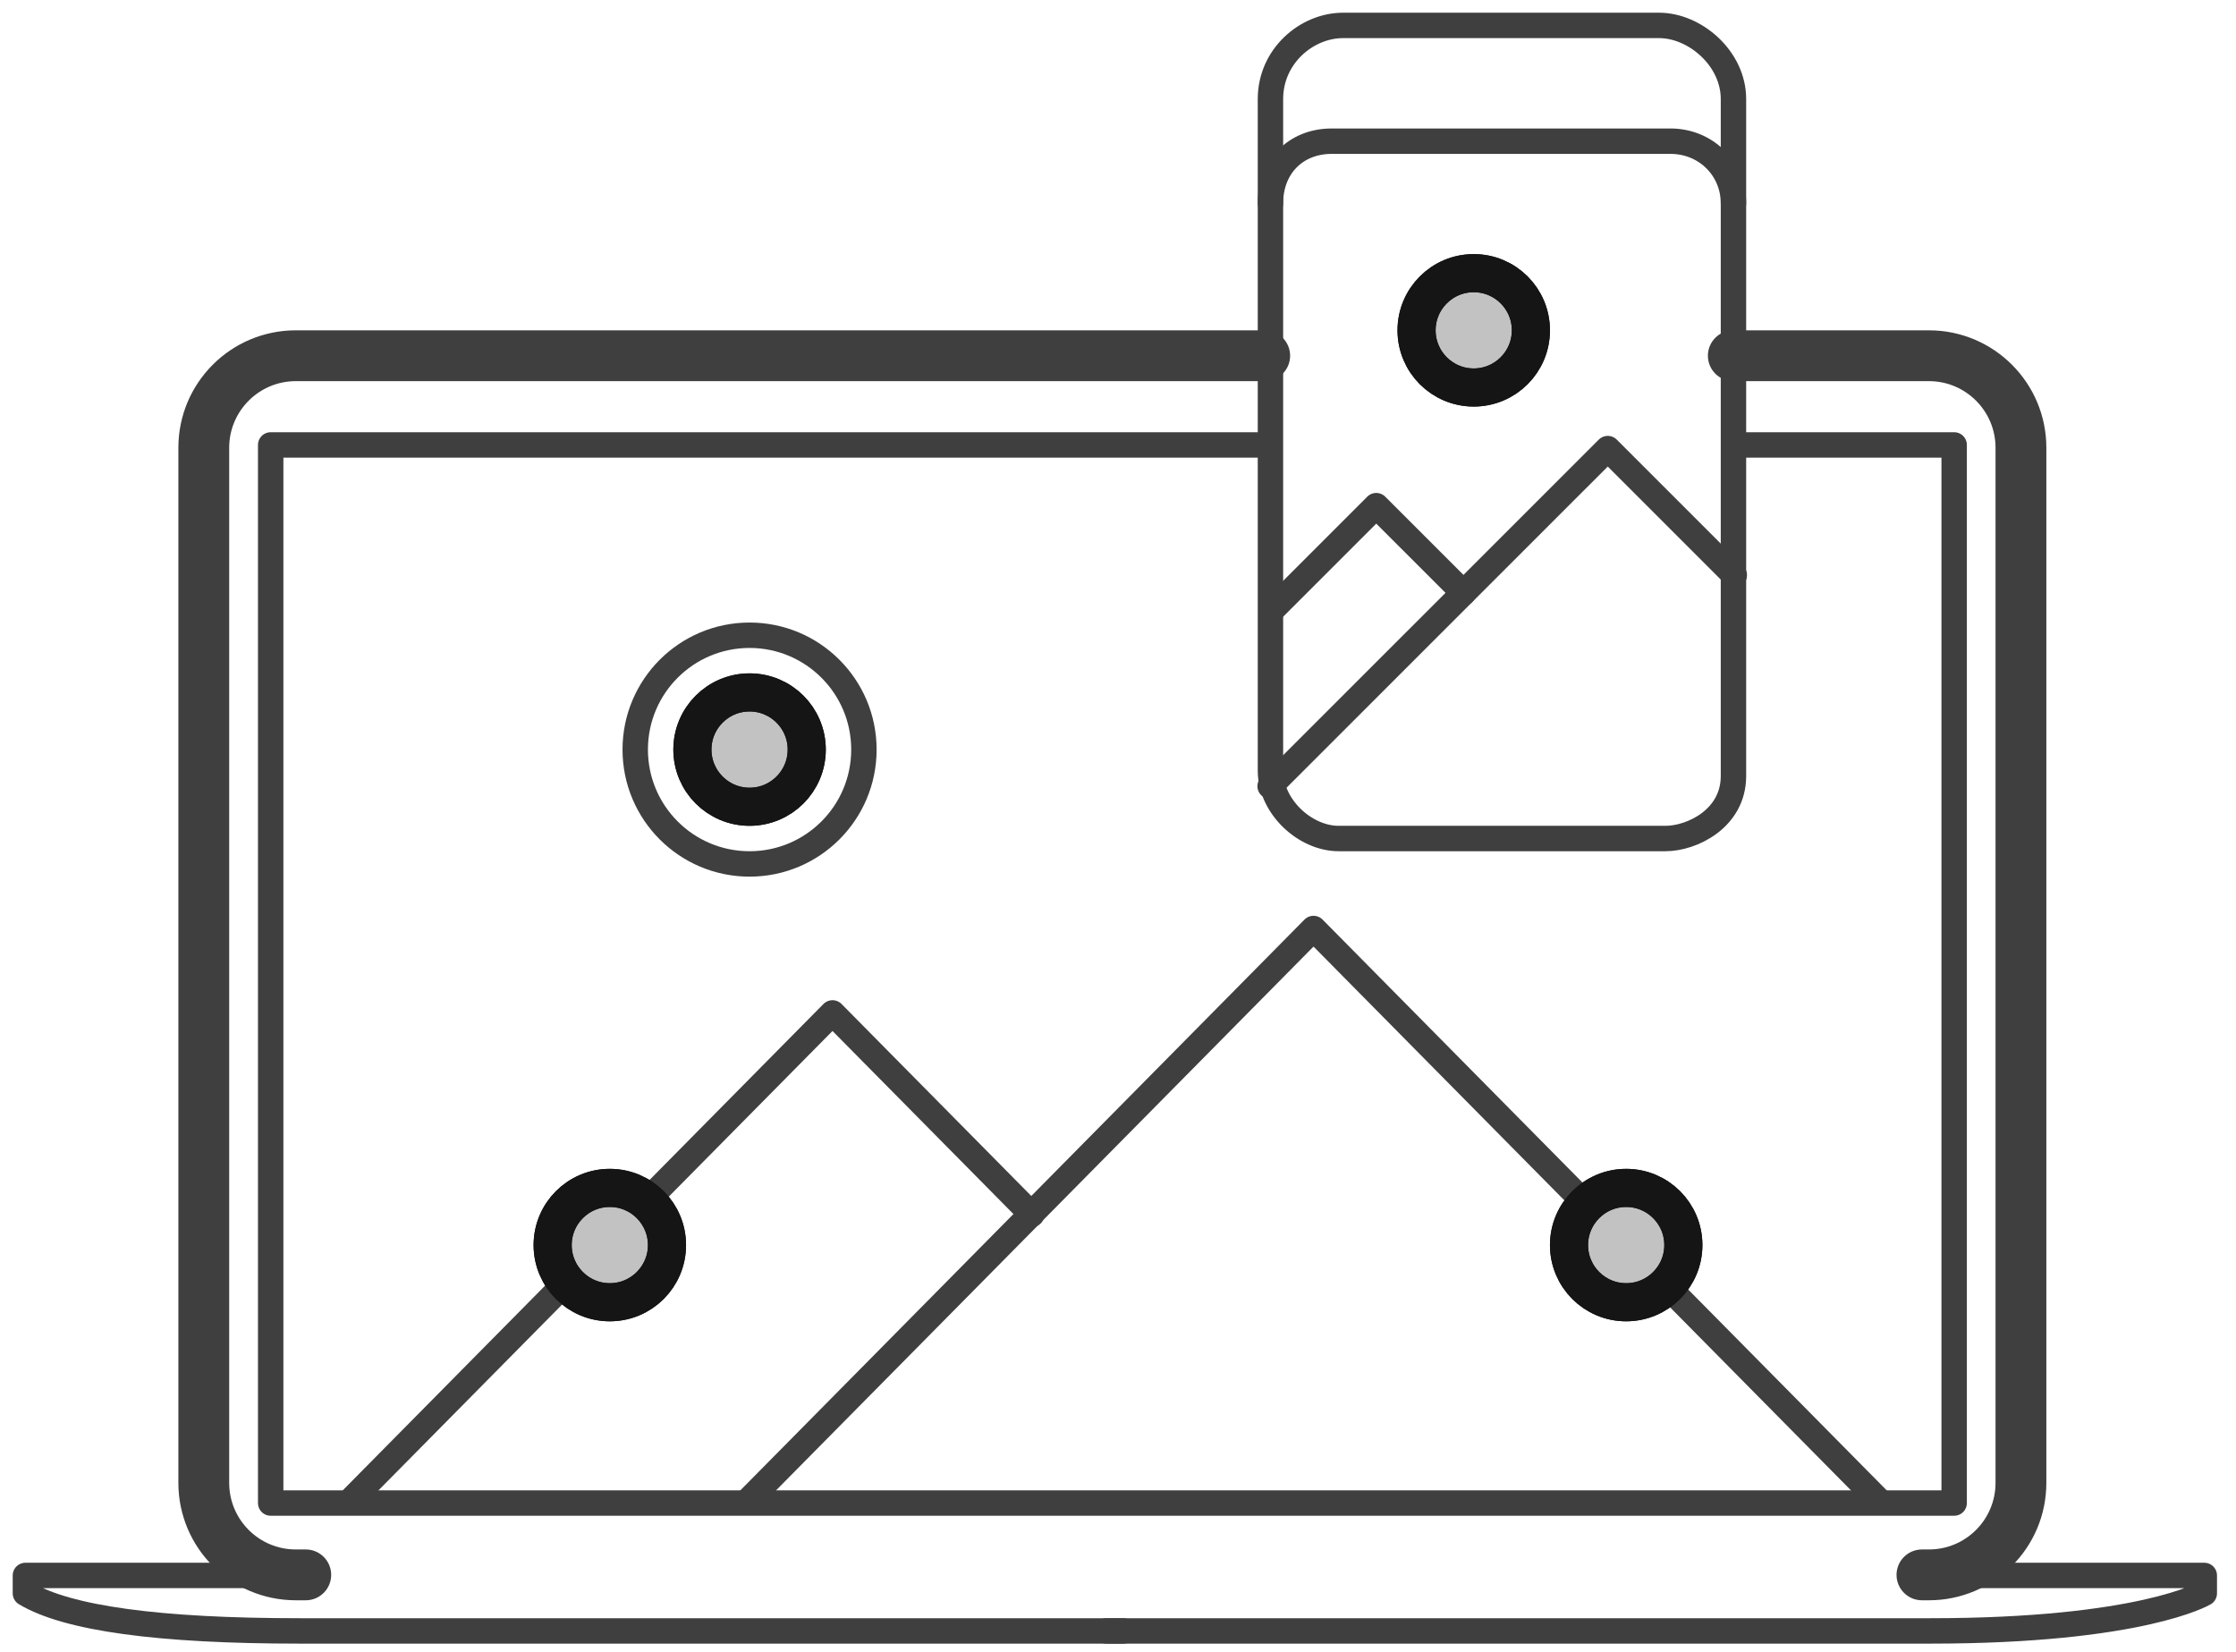 <svg width="88" height="65" viewBox="0 0 88 65" fill="none" xmlns="http://www.w3.org/2000/svg">
<path d="M9.02 17.621C9.02 16.174 10.194 15 11.642 15V14C9.642 14 8.02 15.621 8.02 17.621H9.02ZM9.02 58.358V17.621H8.02V58.358H9.02ZM11.642 60.979C10.194 60.979 9.02 59.806 9.02 58.358H8.02C8.02 60.358 9.642 61.979 11.642 61.979V60.979ZM12.034 60.979H11.642V61.979H12.034V60.979ZM13.034 61.979C13.034 61.427 12.586 60.979 12.034 60.979V61.979H13.034ZM12.034 62.979C12.586 62.979 13.034 62.531 13.034 61.979H12.034V62.979ZM11.642 62.979H12.034V61.979H11.642V62.979ZM7.02 58.358C7.02 60.91 9.089 62.979 11.642 62.979V61.979C9.642 61.979 8.02 60.358 8.02 58.358H7.02ZM7.02 17.621V58.358H8.02V17.621H7.02ZM11.642 13C9.089 13 7.02 15.069 7.02 17.621H8.02C8.02 15.621 9.642 14 11.642 14V13ZM11.75 13H11.642V14H11.75V13ZM11.859 13H11.75V14H11.859V13ZM11.968 13H11.859V14H11.968V13ZM12.076 13H11.968V14H12.076V13ZM12.185 13H12.076V14H12.185V13ZM12.293 13H12.185V14H12.293V13ZM12.401 13H12.293V14H12.401V13ZM12.509 13H12.401V14H12.509V13ZM12.617 13H12.509V14H12.617V13ZM12.724 13H12.617V14H12.724V13ZM12.832 13H12.724V14H12.832V13ZM12.939 13H12.832V14H12.939V13ZM13.046 13H12.939V14H13.046V13ZM13.153 13H13.046V14H13.153V13ZM13.26 13H13.153V14H13.26V13ZM13.367 13H13.26V14H13.367V13ZM13.474 13H13.367V14H13.474V13ZM13.581 13H13.474V14H13.581V13ZM13.687 13H13.581V14H13.687V13ZM13.793 13H13.687V14H13.793V13ZM13.899 13H13.793V14H13.899V13ZM14.005 13H13.899V14H14.005V13ZM14.111 13H14.005V14H14.111V13ZM14.217 13H14.111V14H14.217V13ZM14.322 13H14.217V14H14.322V13ZM14.428 13H14.322V14H14.428V13ZM14.533 13H14.428V14H14.533V13ZM14.638 13H14.533V14H14.638V13ZM14.743 13H14.638V14H14.743V13ZM14.848 13H14.743V14H14.848V13ZM14.953 13H14.848V14H14.953V13ZM15.057 13H14.953V14H15.057V13ZM15.162 13H15.057V14H15.162V13ZM15.266 13H15.162V14H15.266V13ZM15.37 13H15.266V14H15.37V13ZM15.474 13H15.37V14H15.474V13ZM15.578 13H15.474V14H15.578V13ZM15.682 13H15.578V14H15.682V13ZM15.786 13H15.682V14H15.786V13ZM15.889 13H15.786V14H15.889V13ZM15.992 13H15.889V14H15.992V13ZM16.096 13H15.992V14H16.096V13ZM16.199 13H16.096V14H16.199V13ZM16.302 13H16.199V14H16.302V13ZM16.404 13H16.302V14H16.404V13ZM16.507 13H16.404V14H16.507V13ZM16.61 13H16.507V14H16.61V13ZM16.712 13H16.61V14H16.712V13ZM16.814 13H16.712V14H16.814V13ZM16.916 13H16.814V14H16.916V13ZM17.018 13H16.916V14H17.018V13ZM17.12 13H17.018V14H17.12V13ZM17.222 13H17.12V14H17.222V13ZM17.323 13H17.222V14H17.323V13ZM17.425 13H17.323V14H17.425V13ZM17.526 13H17.425V14H17.526V13ZM17.627 13H17.526V14H17.627V13ZM17.728 13H17.627V14H17.728V13ZM17.829 13H17.728V14H17.829V13ZM17.93 13H17.829V14H17.93V13ZM18.03 13H17.93V14H18.03V13ZM18.131 13H18.03V14H18.131V13ZM18.231 13H18.131V14H18.231V13ZM18.331 13H18.231V14H18.331V13ZM18.431 13H18.331V14H18.431V13ZM18.531 13H18.431V14H18.531V13ZM18.631 13H18.531V14H18.631V13ZM18.73 13H18.631V14H18.73V13ZM18.83 13H18.73V14H18.83V13ZM18.929 13H18.83V14H18.929V13ZM19.029 13H18.929V14H19.029V13ZM19.128 13H19.029V14H19.128V13ZM19.227 13H19.128V14H19.227V13ZM19.325 13H19.227V14H19.325V13ZM19.424 13H19.325V14H19.424V13ZM19.523 13H19.424V14H19.523V13ZM19.621 13H19.523V14H19.621V13ZM19.719 13H19.621V14H19.719V13ZM19.817 13H19.719V14H19.817V13ZM19.915 13H19.817V14H19.915V13ZM20.013 13H19.915V14H20.013V13ZM20.111 13H20.013V14H20.111V13ZM20.208 13H20.111V14H20.208V13ZM20.306 13H20.208V14H20.306V13ZM20.403 13H20.306V14H20.403V13ZM20.5 13H20.403V14H20.5V13ZM20.597 13H20.5V14H20.597V13ZM20.694 13H20.597V14H20.694V13ZM20.791 13H20.694V14H20.791V13ZM20.887 13H20.791V14H20.887V13ZM20.984 13H20.887V14H20.984V13ZM21.08 13H20.984V14H21.08V13ZM21.176 13H21.08V14H21.176V13ZM21.272 13H21.176V14H21.272V13ZM21.368 13H21.272V14H21.368V13ZM21.464 13H21.368V14H21.464V13ZM21.559 13H21.464V14H21.559V13ZM21.655 13H21.559V14H21.655V13ZM21.75 13H21.655V14H21.75V13ZM21.846 13H21.75V14H21.846V13ZM21.941 13H21.846V14H21.941V13ZM22.036 13H21.941V14H22.036V13ZM22.13 13H22.036V14H22.13V13ZM22.225 13H22.13V14H22.225V13ZM22.32 13H22.225V14H22.32V13ZM22.414 13H22.32V14H22.414V13ZM22.508 13H22.414V14H22.508V13ZM22.602 13H22.508V14H22.602V13ZM22.696 13H22.602V14H22.696V13ZM22.79 13H22.696V14H22.79V13ZM22.884 13H22.79V14H22.884V13ZM22.978 13H22.884V14H22.978V13ZM23.071 13H22.978V14H23.071V13ZM23.164 13H23.071V14H23.164V13ZM23.258 13H23.164V14H23.258V13ZM23.351 13H23.258V14H23.351V13ZM23.444 13H23.351V14H23.444V13ZM23.536 13H23.444V14H23.536V13ZM23.629 13H23.536V14H23.629V13ZM23.721 13H23.629V14H23.721V13ZM23.814 13H23.721V14H23.814V13ZM23.906 13H23.814V14H23.906V13ZM23.998 13H23.906V14H23.998V13ZM24.09 13H23.998V14H24.09V13ZM24.182 13H24.09V14H24.182V13ZM24.273 13H24.182V14H24.273V13ZM24.365 13H24.273V14H24.365V13ZM24.456 13H24.365V14H24.456V13ZM24.548 13H24.456V14H24.548V13ZM24.639 13H24.548V14H24.639V13ZM24.73 13H24.639V14H24.73V13ZM24.821 13H24.73V14H24.821V13ZM24.911 13H24.821V14H24.911V13ZM25.002 13H24.911V14H25.002V13ZM25.092 13H25.002V14H25.092V13ZM25.183 13H25.092V14H25.183V13ZM25.273 13H25.183V14H25.273V13ZM25.363 13H25.273V14H25.363V13ZM25.453 13H25.363V14H25.453V13ZM25.543 13H25.453V14H25.543V13ZM25.632 13H25.543V14H25.632V13ZM25.722 13H25.632V14H25.722V13ZM25.811 13H25.722V14H25.811V13ZM25.9 13H25.811V14H25.9V13ZM25.989 13H25.9V14H25.989V13ZM26.078 13H25.989V14H26.078V13ZM26.167 13H26.078V14H26.167V13ZM26.256 13H26.167V14H26.256V13ZM26.344 13H26.256V14H26.344V13ZM26.433 13H26.344V14H26.433V13ZM26.521 13H26.433V14H26.521V13ZM26.609 13H26.521V14H26.609V13ZM26.697 13H26.609V14H26.697V13ZM26.785 13H26.697V14H26.785V13ZM26.873 13H26.785V14H26.873V13ZM26.96 13H26.873V14H26.96V13ZM27.048 13H26.96V14H27.048V13ZM27.135 13H27.048V14H27.135V13ZM27.223 13H27.135V14H27.223V13ZM27.31 13H27.223V14H27.31V13ZM27.396 13H27.31V14H27.396V13ZM27.483 13H27.396V14H27.483V13ZM27.57 13H27.483V14H27.57V13ZM27.657 13H27.57V14H27.657V13ZM27.743 13H27.657V14H27.743V13ZM27.829 13H27.743V14H27.829V13ZM27.915 13H27.829V14H27.915V13ZM28.001 13H27.915V14H28.001V13ZM28.087 13H28.001V14H28.087V13ZM28.173 13H28.087V14H28.173V13ZM28.258 13H28.173V14H28.258V13ZM28.344 13H28.258V14H28.344V13ZM28.429 13H28.344V14H28.429V13ZM28.514 13H28.429V14H28.514V13ZM28.599 13H28.514V14H28.599V13ZM28.684 13H28.599V14H28.684V13ZM28.769 13H28.684V14H28.769V13ZM28.854 13H28.769V14H28.854V13ZM28.938 13H28.854V14H28.938V13ZM29.023 13H28.938V14H29.023V13ZM29.107 13H29.023V14H29.107V13ZM29.191 13H29.107V14H29.191V13ZM29.275 13H29.191V14H29.275V13ZM29.359 13H29.275V14H29.359V13ZM29.442 13H29.359V14H29.442V13ZM29.526 13H29.442V14H29.526V13ZM29.609 13H29.526V14H29.609V13ZM29.693 13H29.609V14H29.693V13ZM29.776 13H29.693V14H29.776V13ZM29.859 13H29.776V14H29.859V13ZM29.942 13H29.859V14H29.942V13ZM30.024 13H29.942V14H30.024V13ZM30.107 13H30.024V14H30.107V13ZM30.19 13H30.107V14H30.19V13ZM30.272 13H30.19V14H30.272V13ZM30.354 13H30.272V14H30.354V13ZM30.436 13H30.354V14H30.436V13ZM30.518 13H30.436V14H30.518V13ZM30.6 13H30.518V14H30.6V13ZM30.682 13H30.6V14H30.682V13ZM30.763 13H30.682V14H30.763V13ZM30.845 13H30.763V14H30.845V13ZM30.926 13H30.845V14H30.926V13ZM31.007 13H30.926V14H31.007V13ZM31.088 13H31.007V14H31.088V13ZM31.169 13H31.088V14H31.169V13ZM31.25 13H31.169V14H31.25V13ZM31.33 13H31.25V14H31.33V13ZM31.411 13H31.33V14H31.411V13ZM31.491 13H31.411V14H31.491V13ZM31.571 13H31.491V14H31.571V13ZM31.651 13H31.571V14H31.651V13ZM31.731 13H31.651V14H31.731V13ZM31.811 13H31.731V14H31.811V13ZM31.891 13H31.811V14H31.891V13ZM31.97 13H31.891V14H31.97V13ZM32.05 13H31.97V14H32.05V13ZM32.129 13H32.05V14H32.129V13ZM32.208 13H32.129V14H32.208V13ZM32.287 13H32.208V14H32.287V13ZM32.366 13H32.287V14H32.366V13ZM32.445 13H32.366V14H32.445V13ZM32.523 13H32.445V14H32.523V13ZM32.602 13H32.523V14H32.602V13ZM32.68 13H32.602V14H32.68V13ZM32.758 13H32.68V14H32.758V13ZM32.837 13H32.758V14H32.837V13ZM32.914 13H32.837V14H32.914V13ZM32.992 13H32.914V14H32.992V13ZM33.07 13H32.992V14H33.07V13ZM33.148 13H33.07V14H33.148V13ZM33.225 13H33.148V14H33.225V13ZM33.302 13H33.225V14H33.302V13ZM33.379 13H33.302V14H33.379V13ZM33.456 13H33.379V14H33.456V13ZM33.533 13H33.456V14H33.533V13ZM33.61 13H33.533V14H33.61V13ZM33.687 13H33.61V14H33.687V13ZM33.763 13H33.687V14H33.763V13ZM33.84 13H33.763V14H33.84V13ZM33.916 13H33.84V14H33.916V13ZM33.992 13H33.916V14H33.992V13ZM34.068 13H33.992V14H34.068V13ZM34.144 13H34.068V14H34.144V13ZM34.219 13H34.144V14H34.219V13ZM34.295 13H34.219V14H34.295V13ZM34.37 13H34.295V14H34.37V13ZM34.446 13H34.37V14H34.446V13ZM34.521 13H34.446V14H34.521V13ZM34.596 13H34.521V14H34.596V13ZM34.671 13H34.596V14H34.671V13ZM34.745 13H34.671V14H34.745V13ZM34.82 13H34.745V14H34.82V13ZM34.895 13H34.82V14H34.895V13ZM34.969 13H34.895V14H34.969V13ZM35.043 13H34.969V14H35.043V13ZM35.117 13H35.043V14H35.117V13ZM35.191 13H35.117V14H35.191V13ZM35.265 13H35.191V14H35.265V13ZM35.339 13H35.265V14H35.339V13ZM35.412 13H35.339V14H35.412V13ZM35.486 13H35.412V14H35.486V13ZM35.559 13H35.486V14H35.559V13ZM35.632 13H35.559V14H35.632V13ZM35.705 13H35.632V14H35.705V13ZM35.778 13H35.705V14H35.778V13ZM35.851 13H35.778V14H35.851V13ZM35.923 13H35.851V14H35.923V13ZM35.996 13H35.923V14H35.996V13ZM36.068 13H35.996V14H36.068V13ZM36.141 13H36.068V14H36.141V13ZM36.213 13H36.141V14H36.213V13ZM36.285 13H36.213V14H36.285V13ZM36.357 13H36.285V14H36.357V13ZM36.428 13H36.357V14H36.428V13ZM36.5 13H36.428V14H36.5V13ZM36.571 13H36.5V14H36.571V13ZM36.643 13H36.571V14H36.643V13ZM36.714 13H36.643V14H36.714V13ZM36.785 13H36.714V14H36.785V13ZM36.856 13H36.785V14H36.856V13ZM36.927 13H36.856V14H36.927V13ZM36.997 13H36.927V14H36.997V13ZM37.068 13H36.997V14H37.068V13ZM37.138 13H37.068V14H37.138V13ZM37.209 13H37.138V14H37.209V13ZM37.279 13H37.209V14H37.279V13ZM37.349 13H37.279V14H37.349V13ZM37.419 13H37.349V14H37.419V13ZM37.488 13H37.419V14H37.488V13ZM37.558 13H37.488V14H37.558V13ZM37.627 13H37.558V14H37.627V13ZM37.697 13H37.627V14H37.697V13ZM37.766 13H37.697V14H37.766V13ZM37.835 13H37.766V14H37.835V13ZM37.904 13H37.835V14H37.904V13ZM37.973 13H37.904V14H37.973V13ZM38.042 13H37.973V14H38.042V13ZM38.11 13H38.042V14H38.11V13ZM38.179 13H38.11V14H38.179V13ZM38.247 13H38.179V14H38.247V13ZM38.315 13H38.247V14H38.315V13ZM38.383 13H38.315V14H38.383V13ZM38.451 13H38.383V14H38.451V13ZM38.519 13H38.451V14H38.519V13ZM38.586 13H38.519V14H38.586V13ZM38.654 13H38.586V14H38.654V13ZM38.721 13H38.654V14H38.721V13ZM38.789 13H38.721V14H38.789V13ZM38.856 13H38.789V14H38.856V13ZM38.923 13H38.856V14H38.923V13ZM38.99 13H38.923V14H38.99V13ZM39.056 13H38.99V14H39.056V13ZM39.123 13H39.056V14H39.123V13ZM39.189 13H39.123V14H39.189V13ZM39.256 13H39.189V14H39.256V13ZM39.322 13H39.256V14H39.322V13ZM39.388 13H39.322V14H39.388V13ZM39.454 13H39.388V14H39.454V13ZM39.52 13H39.454V14H39.52V13ZM39.586 13H39.52V14H39.586V13ZM39.651 13H39.586V14H39.651V13ZM39.717 13H39.651V14H39.717V13ZM39.782 13H39.717V14H39.782V13ZM39.847 13H39.782V14H39.847V13ZM39.912 13H39.847V14H39.912V13ZM39.977 13H39.912V14H39.977V13ZM40.042 13H39.977V14H40.042V13ZM40.106 13H40.042V14H40.106V13ZM40.171 13H40.106V14H40.171V13ZM40.235 13H40.171V14H40.235V13ZM40.3 13H40.235V14H40.3V13ZM40.364 13H40.3V14H40.364V13ZM40.428 13H40.364V14H40.428V13ZM40.492 13H40.428V14H40.492V13ZM40.555 13H40.492V14H40.555V13ZM40.619 13H40.555V14H40.619V13ZM40.682 13H40.619V14H40.682V13ZM40.746 13H40.682V14H40.746V13ZM40.809 13H40.746V14H40.809V13ZM40.872 13H40.809V14H40.872V13ZM40.935 13H40.872V14H40.935V13ZM40.998 13H40.935V14H40.998V13ZM41.06 13H40.998V14H41.06V13ZM41.123 13H41.06V14H41.123V13ZM41.185 13H41.123V14H41.185V13ZM41.248 13H41.185V14H41.248V13ZM41.31 13H41.248V14H41.31V13ZM41.372 13H41.31V14H41.372V13ZM41.434 13H41.372V14H41.434V13ZM41.496 13H41.434V14H41.496V13ZM41.557 13H41.496V14H41.557V13ZM41.619 13H41.557V14H41.619V13ZM41.68 13H41.619V14H41.68V13ZM41.742 13H41.68V14H41.742V13ZM41.803 13H41.742V14H41.803V13ZM41.864 13H41.803V14H41.864V13ZM41.925 13H41.864V14H41.925V13ZM41.985 13H41.925V14H41.985V13ZM42.046 13H41.985V14H42.046V13ZM42.106 13H42.046V14H42.106V13ZM42.167 13H42.106V14H42.167V13ZM42.227 13H42.167V14H42.227V13ZM42.287 13H42.227V14H42.287V13ZM42.347 13H42.287V14H42.347V13ZM42.407 13H42.347V14H42.407V13ZM42.467 13H42.407V14H42.467V13ZM42.526 13H42.467V14H42.526V13ZM42.586 13H42.526V14H42.586V13ZM42.645 13H42.586V14H42.645V13ZM42.704 13H42.645V14H42.704V13ZM42.763 13H42.704V14H42.763V13ZM42.822 13H42.763V14H42.822V13ZM42.881 13H42.822V14H42.881V13ZM42.94 13H42.881V14H42.94V13ZM42.998 13H42.94V14H42.998V13ZM43.057 13H42.998V14H43.057V13ZM43.115 13H43.057V14H43.115V13ZM43.173 13H43.115V14H43.173V13ZM43.231 13H43.173V14H43.231V13ZM43.289 13H43.231V14H43.289V13ZM43.347 13H43.289V14H43.347V13ZM43.405 13H43.347V14H43.405V13ZM43.462 13H43.405V14H43.462V13ZM43.52 13H43.462V14H43.52V13ZM43.577 13H43.52V14H43.577V13ZM43.634 13H43.577V14H43.634V13ZM43.691 13H43.634V14H43.691V13ZM43.748 13H43.691V14H43.748V13ZM43.805 13H43.748V14H43.805V13ZM43.861 13H43.805V14H43.861V13ZM43.918 13H43.861V14H43.918V13ZM43.974 13H43.918V14H43.974V13ZM44.03 13H43.974V14H44.03V13ZM44.087 13H44.03V14H44.087V13ZM44.142 13H44.087V14H44.142V13ZM44.198 13H44.142V14H44.198V13ZM44.254 13H44.198V14H44.254V13ZM44.31 13H44.254V14H44.31V13ZM44.365 13H44.31V14H44.365V13ZM44.421 13H44.365V14H44.421V13ZM44.476 13H44.421V14H44.476V13ZM44.531 13H44.476V14H44.531V13ZM44.586 13H44.531V14H44.586V13ZM44.641 13H44.586V14H44.641V13ZM44.695 13H44.641V14H44.695V13ZM44.75 13H44.695V14H44.75V13ZM44.804 13H44.75V14H44.804V13ZM44.859 13H44.804V14H44.859V13ZM44.913 13H44.859V14H44.913V13ZM44.967 13H44.913V14H44.967V13ZM45.021 13H44.967V14H45.021V13ZM45.075 13H45.021V14H45.075V13ZM45.128 13H45.075V14H45.128V13ZM45.182 13H45.128V14H45.182V13ZM45.235 13H45.182V14H45.235V13ZM45.289 13H45.235V14H45.289V13ZM45.342 13H45.289V14H45.342V13ZM45.395 13H45.342V14H45.395V13ZM45.448 13H45.395V14H45.448V13ZM45.501 13H45.448V14H45.501V13ZM45.553 13H45.501V14H45.553V13ZM45.606 13H45.553V14H45.606V13ZM45.658 13H45.606V14H45.658V13ZM45.711 13H45.658V14H45.711V13ZM45.763 13H45.711V14H45.763V13ZM45.815 13H45.763V14H45.815V13ZM45.867 13H45.815V14H45.867V13ZM45.918 13H45.867V14H45.918V13ZM45.97 13H45.918V14H45.97V13ZM46.022 13H45.97V14H46.022V13ZM46.073 13H46.022V14H46.073V13ZM46.124 13H46.073V14H46.124V13ZM46.175 13H46.124V14H46.175V13ZM46.226 13H46.175V14H46.226V13ZM46.277 13H46.226V14H46.277V13ZM46.328 13H46.277V14H46.328V13ZM46.379 13H46.328V14H46.379V13ZM46.429 13H46.379V14H46.429V13ZM46.48 13H46.429V14H46.48V13ZM46.53 13H46.48V14H46.53V13ZM46.58 13H46.53V14H46.58V13ZM46.63 13H46.58V14H46.63V13ZM46.68 13H46.63V14H46.68V13ZM46.729 13H46.68V14H46.729V13ZM46.779 13H46.729V14H46.779V13ZM46.828 13H46.779V14H46.828V13ZM46.878 13H46.828V14H46.878V13ZM46.927 13H46.878V14H46.927V13ZM46.976 13H46.927V14H46.976V13ZM47.025 13H46.976V14H47.025V13ZM47.074 13H47.025V14H47.074V13ZM47.123 13H47.074V14H47.123V13ZM47.171 13H47.123V14H47.171V13ZM47.22 13H47.171V14H47.22V13ZM47.268 13H47.22V14H47.268V13ZM47.316 13H47.268V14H47.316V13ZM47.364 13H47.316V14H47.364V13ZM47.412 13H47.364V14H47.412V13ZM47.46 13H47.412V14H47.46V13ZM47.508 13H47.46V14H47.508V13ZM47.556 13H47.508V14H47.556V13ZM47.603 13H47.556V14H47.603V13ZM47.65 13H47.603V14H47.65V13ZM47.698 13H47.65V14H47.698V13ZM47.745 13H47.698V14H47.745V13ZM47.792 13H47.745V14H47.792V13ZM47.838 13H47.792V14H47.838V13ZM47.885 13H47.838V14H47.885V13ZM47.932 13H47.885V14H47.932V13ZM47.978 13H47.932V14H47.978V13ZM48.025 13H47.978V14H48.025V13ZM48.071 13H48.025V14H48.071V13ZM48.117 13H48.071V14H48.117V13ZM48.163 13H48.117V14H48.163V13ZM48.209 13H48.163V14H48.209V13ZM48.254 13H48.209V14H48.254V13ZM48.3 13H48.254V14H48.3V13ZM48.345 13H48.3V14H48.345V13ZM48.391 13H48.345V14H48.391V13ZM48.436 13H48.391V14H48.436V13ZM48.481 13H48.436V14H48.481V13ZM48.526 13H48.481V14H48.526V13ZM48.571 13H48.526V14H48.571V13ZM48.615 13H48.571V14H48.615V13ZM48.66 13H48.615V14H48.66V13ZM48.704 13H48.66V14H48.704V13ZM48.748 13H48.704V14H48.748V13ZM48.793 13H48.748V14H48.793V13ZM48.837 13H48.793V14H48.837V13ZM48.881 13H48.837V14H48.881V13ZM48.925 13H48.881V14H48.925V13ZM48.968 13H48.925V14H48.968V13ZM49.012 13H48.968V14H49.012V13ZM49.055 13H49.012V14H49.055V13ZM49.099 13H49.055V14H49.099V13ZM49.142 13H49.099V14H49.142V13ZM49.185 13H49.142V14H49.185V13ZM49.228 13H49.185V14H49.228V13ZM49.27 13H49.228V14H49.27V13ZM49.313 13H49.27V14H49.313V13ZM49.356 13H49.313V14H49.356V13ZM49.398 13H49.356V14H49.398V13ZM49.44 13H49.398V14H49.44V13ZM49.483 13H49.44V14H49.483V13ZM49.525 13H49.483V14H49.525V13ZM49.567 13H49.525V14H49.567V13ZM49.608 13H49.567V14H49.608V13ZM49.65 13H49.608V14H49.65V13ZM49.692 13H49.65V14H49.692V13ZM49.733 13H49.692V14H49.733V13ZM49.774 13H49.733V14H49.774V13ZM50.774 14C50.774 13.448 50.327 13 49.774 13V14H50.774ZM49.774 15C50.327 15 50.774 14.552 50.774 14H49.774V15ZM49.733 15H49.774V14H49.733V15ZM49.692 15H49.733V14H49.692V15ZM49.65 15H49.692V14H49.65V15ZM49.608 15H49.65V14H49.608V15ZM49.567 15H49.608V14H49.567V15ZM49.525 15H49.567V14H49.525V15ZM49.483 15H49.525V14H49.483V15ZM49.44 15H49.483V14H49.44V15ZM49.398 15H49.44V14H49.398V15ZM49.356 15H49.398V14H49.356V15ZM49.313 15H49.356V14H49.313V15ZM49.27 15H49.313V14H49.27V15ZM49.228 15H49.27V14H49.228V15ZM49.185 15H49.228V14H49.185V15ZM49.142 15H49.185V14H49.142V15ZM49.099 15H49.142V14H49.099V15ZM49.055 15H49.099V14H49.055V15ZM49.012 15H49.055V14H49.012V15ZM48.968 15H49.012V14H48.968V15ZM48.925 15H48.968V14H48.925V15ZM48.881 15H48.925V14H48.881V15ZM48.837 15H48.881V14H48.837V15ZM48.793 15H48.837V14H48.793V15ZM48.748 15H48.793V14H48.748V15ZM48.704 15H48.748V14H48.704V15ZM48.66 15H48.704V14H48.66V15ZM48.615 15H48.66V14H48.615V15ZM48.571 15H48.615V14H48.571V15ZM48.526 15H48.571V14H48.526V15ZM48.481 15H48.526V14H48.481V15ZM48.436 15H48.481V14H48.436V15ZM48.391 15H48.436V14H48.391V15ZM48.345 15H48.391V14H48.345V15ZM48.3 15H48.345V14H48.3V15ZM48.254 15H48.3V14H48.254V15ZM48.209 15H48.254V14H48.209V15ZM48.163 15H48.209V14H48.163V15ZM48.117 15H48.163V14H48.117V15ZM48.071 15H48.117V14H48.071V15ZM48.025 15H48.071V14H48.025V15ZM47.978 15H48.025V14H47.978V15ZM47.932 15H47.978V14H47.932V15ZM47.885 15H47.932V14H47.885V15ZM47.838 15H47.885V14H47.838V15ZM47.792 15H47.838V14H47.792V15ZM47.745 15H47.792V14H47.745V15ZM47.698 15H47.745V14H47.698V15ZM47.65 15H47.698V14H47.65V15ZM47.603 15H47.65V14H47.603V15ZM47.556 15H47.603V14H47.556V15ZM47.508 15H47.556V14H47.508V15ZM47.46 15H47.508V14H47.46V15ZM47.412 15H47.46V14H47.412V15ZM47.364 15H47.412V14H47.364V15ZM47.316 15H47.364V14H47.316V15ZM47.268 15H47.316V14H47.268V15ZM47.22 15H47.268V14H47.22V15ZM47.171 15H47.22V14H47.171V15ZM47.123 15H47.171V14H47.123V15ZM47.074 15H47.123V14H47.074V15ZM47.025 15H47.074V14H47.025V15ZM46.976 15H47.025V14H46.976V15ZM46.927 15H46.976V14H46.927V15ZM46.878 15H46.927V14H46.878V15ZM46.828 15H46.878V14H46.828V15ZM46.779 15H46.828V14H46.779V15ZM46.729 15H46.779V14H46.729V15ZM46.68 15H46.729V14H46.68V15ZM46.63 15H46.68V14H46.63V15ZM46.58 15H46.63V14H46.58V15ZM46.53 15H46.58V14H46.53V15ZM46.48 15H46.53V14H46.48V15ZM46.429 15H46.48V14H46.429V15ZM46.379 15H46.429V14H46.379V15ZM46.328 15H46.379V14H46.328V15ZM46.277 15H46.328V14H46.277V15ZM46.226 15H46.277V14H46.226V15ZM46.175 15H46.226V14H46.175V15ZM46.124 15H46.175V14H46.124V15ZM46.073 15H46.124V14H46.073V15ZM46.022 15H46.073V14H46.022V15ZM45.97 15H46.022V14H45.97V15ZM45.918 15H45.97V14H45.918V15ZM45.867 15H45.918V14H45.867V15ZM45.815 15H45.867V14H45.815V15ZM45.763 15H45.815V14H45.763V15ZM45.711 15H45.763V14H45.711V15ZM45.658 15H45.711V14H45.658V15ZM45.606 15H45.658V14H45.606V15ZM45.553 15H45.606V14H45.553V15ZM45.501 15H45.553V14H45.501V15ZM45.448 15H45.501V14H45.448V15ZM45.395 15H45.448V14H45.395V15ZM45.342 15H45.395V14H45.342V15ZM45.289 15H45.342V14H45.289V15ZM45.235 15H45.289V14H45.235V15ZM45.182 15H45.235V14H45.182V15ZM45.128 15H45.182V14H45.128V15ZM45.075 15H45.128V14H45.075V15ZM45.021 15H45.075V14H45.021V15ZM44.967 15H45.021V14H44.967V15ZM44.913 15H44.967V14H44.913V15ZM44.859 15H44.913V14H44.859V15ZM44.804 15H44.859V14H44.804V15ZM44.75 15H44.804V14H44.75V15ZM44.695 15H44.75V14H44.695V15ZM44.641 15H44.695V14H44.641V15ZM44.586 15H44.641V14H44.586V15ZM44.531 15H44.586V14H44.531V15ZM44.476 15H44.531V14H44.476V15ZM44.421 15H44.476V14H44.421V15ZM44.365 15H44.421V14H44.365V15ZM44.31 15H44.365V14H44.31V15ZM44.254 15H44.31V14H44.254V15ZM44.198 15H44.254V14H44.198V15ZM44.142 15H44.198V14H44.142V15ZM44.087 15H44.142V14H44.087V15ZM44.03 15H44.087V14H44.03V15ZM43.974 15H44.03V14H43.974V15ZM43.918 15H43.974V14H43.918V15ZM43.861 15H43.918V14H43.861V15ZM43.805 15H43.861V14H43.805V15ZM43.748 15H43.805V14H43.748V15ZM43.691 15H43.748V14H43.691V15ZM43.634 15H43.691V14H43.634V15ZM43.577 15H43.634V14H43.577V15ZM43.52 15H43.577V14H43.52V15ZM43.462 15H43.52V14H43.462V15ZM43.405 15H43.462V14H43.405V15ZM43.347 15H43.405V14H43.347V15ZM43.289 15H43.347V14H43.289V15ZM43.231 15H43.289V14H43.231V15ZM43.173 15H43.231V14H43.173V15ZM43.115 15H43.173V14H43.115V15ZM43.057 15H43.115V14H43.057V15ZM42.998 15H43.057V14H42.998V15ZM42.94 15H42.998V14H42.94V15ZM42.881 15H42.94V14H42.881V15ZM42.822 15H42.881V14H42.822V15ZM42.763 15H42.822V14H42.763V15ZM42.704 15H42.763V14H42.704V15ZM42.645 15H42.704V14H42.645V15ZM42.586 15H42.645V14H42.586V15ZM42.526 15H42.586V14H42.526V15ZM42.467 15H42.526V14H42.467V15ZM42.407 15H42.467V14H42.407V15ZM42.347 15H42.407V14H42.347V15ZM42.287 15H42.347V14H42.287V15ZM42.227 15H42.287V14H42.227V15ZM42.167 15H42.227V14H42.167V15ZM42.106 15H42.167V14H42.106V15ZM42.046 15H42.106V14H42.046V15ZM41.985 15H42.046V14H41.985V15ZM41.925 15H41.985V14H41.925V15ZM41.864 15H41.925V14H41.864V15ZM41.803 15H41.864V14H41.803V15ZM41.742 15H41.803V14H41.742V15ZM41.68 15H41.742V14H41.68V15ZM41.619 15H41.68V14H41.619V15ZM41.557 15H41.619V14H41.557V15ZM41.496 15H41.557V14H41.496V15ZM41.434 15H41.496V14H41.434V15ZM41.372 15H41.434V14H41.372V15ZM41.31 15H41.372V14H41.31V15ZM41.248 15H41.31V14H41.248V15ZM41.185 15H41.248V14H41.185V15ZM41.123 15H41.185V14H41.123V15ZM41.06 15H41.123V14H41.06V15ZM40.998 15H41.06V14H40.998V15ZM40.935 15H40.998V14H40.935V15ZM40.872 15H40.935V14H40.872V15ZM40.809 15H40.872V14H40.809V15ZM40.746 15H40.809V14H40.746V15ZM40.682 15H40.746V14H40.682V15ZM40.619 15H40.682V14H40.619V15ZM40.555 15H40.619V14H40.555V15ZM40.492 15H40.555V14H40.492V15ZM40.428 15H40.492V14H40.428V15ZM40.364 15H40.428V14H40.364V15ZM40.3 15H40.364V14H40.3V15ZM40.235 15H40.3V14H40.235V15ZM40.171 15H40.235V14H40.171V15ZM40.106 15H40.171V14H40.106V15ZM40.042 15H40.106V14H40.042V15ZM39.977 15H40.042V14H39.977V15ZM39.912 15H39.977V14H39.912V15ZM39.847 15H39.912V14H39.847V15ZM39.782 15H39.847V14H39.782V15ZM39.717 15H39.782V14H39.717V15ZM39.651 15H39.717V14H39.651V15ZM39.586 15H39.651V14H39.586V15ZM39.52 15H39.586V14H39.52V15ZM39.454 15H39.52V14H39.454V15ZM39.388 15H39.454V14H39.388V15ZM39.322 15H39.388V14H39.322V15ZM39.256 15H39.322V14H39.256V15ZM39.189 15H39.256V14H39.189V15ZM39.123 15H39.189V14H39.123V15ZM39.056 15H39.123V14H39.056V15ZM38.99 15H39.056V14H38.99V15ZM38.923 15H38.99V14H38.923V15ZM38.856 15H38.923V14H38.856V15ZM38.789 15H38.856V14H38.789V15ZM38.721 15H38.789V14H38.721V15ZM38.654 15H38.721V14H38.654V15ZM38.586 15H38.654V14H38.586V15ZM38.519 15H38.586V14H38.519V15ZM38.451 15H38.519V14H38.451V15ZM38.383 15H38.451V14H38.383V15ZM38.315 15H38.383V14H38.315V15ZM38.247 15H38.315V14H38.247V15ZM38.179 15H38.247V14H38.179V15ZM38.11 15H38.179V14H38.11V15ZM38.042 15H38.11V14H38.042V15ZM37.973 15H38.042V14H37.973V15ZM37.904 15H37.973V14H37.904V15ZM37.835 15H37.904V14H37.835V15ZM37.766 15H37.835V14H37.766V15ZM37.697 15H37.766V14H37.697V15ZM37.627 15H37.697V14H37.627V15ZM37.558 15H37.627V14H37.558V15ZM37.488 15H37.558V14H37.488V15ZM37.419 15H37.488V14H37.419V15ZM37.349 15H37.419V14H37.349V15ZM37.279 15H37.349V14H37.279V15ZM37.209 15H37.279V14H37.209V15ZM37.138 15H37.209V14H37.138V15ZM37.068 15H37.138V14H37.068V15ZM36.997 15H37.068V14H36.997V15ZM36.927 15H36.997V14H36.927V15ZM36.856 15H36.927V14H36.856V15ZM36.785 15H36.856V14H36.785V15ZM36.714 15H36.785V14H36.714V15ZM36.643 15H36.714V14H36.643V15ZM36.571 15H36.643V14H36.571V15ZM36.5 15H36.571V14H36.5V15ZM36.428 15H36.5V14H36.428V15ZM36.357 15H36.428V14H36.357V15ZM36.285 15H36.357V14H36.285V15ZM36.213 15H36.285V14H36.213V15ZM36.141 15H36.213V14H36.141V15ZM36.068 15H36.141V14H36.068V15ZM35.996 15H36.068V14H35.996V15ZM35.923 15H35.996V14H35.923V15ZM35.851 15H35.923V14H35.851V15ZM35.778 15H35.851V14H35.778V15ZM35.705 15H35.778V14H35.705V15ZM35.632 15H35.705V14H35.632V15ZM35.559 15H35.632V14H35.559V15ZM35.486 15H35.559V14H35.486V15ZM35.412 15H35.486V14H35.412V15ZM35.339 15H35.412V14H35.339V15ZM35.265 15H35.339V14H35.265V15ZM35.191 15H35.265V14H35.191V15ZM35.117 15H35.191V14H35.117V15ZM35.043 15H35.117V14H35.043V15ZM34.969 15H35.043V14H34.969V15ZM34.895 15H34.969V14H34.895V15ZM34.82 15H34.895V14H34.82V15ZM34.745 15H34.82V14H34.745V15ZM34.671 15H34.745V14H34.671V15ZM34.596 15H34.671V14H34.596V15ZM34.521 15H34.596V14H34.521V15ZM34.446 15H34.521V14H34.446V15ZM34.37 15H34.446V14H34.37V15ZM34.295 15H34.37V14H34.295V15ZM34.219 15H34.295V14H34.219V15ZM34.144 15H34.219V14H34.144V15ZM34.068 15H34.144V14H34.068V15ZM33.992 15H34.068V14H33.992V15ZM33.916 15H33.992V14H33.916V15ZM33.84 15H33.916V14H33.84V15ZM33.763 15H33.84V14H33.763V15ZM33.687 15H33.763V14H33.687V15ZM33.61 15H33.687V14H33.61V15ZM33.533 15H33.61V14H33.533V15ZM33.456 15H33.533V14H33.456V15ZM33.379 15H33.456V14H33.379V15ZM33.302 15H33.379V14H33.302V15ZM33.225 15H33.302V14H33.225V15ZM33.148 15H33.225V14H33.148V15ZM33.07 15H33.148V14H33.07V15ZM32.992 15H33.07V14H32.992V15ZM32.914 15H32.992V14H32.914V15ZM32.837 15H32.914V14H32.837V15ZM32.758 15H32.837V14H32.758V15ZM32.68 15H32.758V14H32.68V15ZM32.602 15H32.68V14H32.602V15ZM32.523 15H32.602V14H32.523V15ZM32.445 15H32.523V14H32.445V15ZM32.366 15H32.445V14H32.366V15ZM32.287 15H32.366V14H32.287V15ZM32.208 15H32.287V14H32.208V15ZM32.129 15H32.208V14H32.129V15ZM32.05 15H32.129V14H32.05V15ZM31.97 15H32.05V14H31.97V15ZM31.891 15H31.97V14H31.891V15ZM31.811 15H31.891V14H31.811V15ZM31.731 15H31.811V14H31.731V15ZM31.651 15H31.731V14H31.651V15ZM31.571 15H31.651V14H31.571V15ZM31.491 15H31.571V14H31.491V15ZM31.411 15H31.491V14H31.411V15ZM31.33 15H31.411V14H31.33V15ZM31.25 15H31.33V14H31.25V15ZM31.169 15H31.25V14H31.169V15ZM31.088 15H31.169V14H31.088V15ZM31.007 15H31.088V14H31.007V15ZM30.926 15H31.007V14H30.926V15ZM30.845 15H30.926V14H30.845V15ZM30.763 15H30.845V14H30.763V15ZM30.682 15H30.763V14H30.682V15ZM30.6 15H30.682V14H30.6V15ZM30.518 15H30.6V14H30.518V15ZM30.436 15H30.518V14H30.436V15ZM30.354 15H30.436V14H30.354V15ZM30.272 15H30.354V14H30.272V15ZM30.19 15H30.272V14H30.19V15ZM30.107 15H30.19V14H30.107V15ZM30.024 15H30.107V14H30.024V15ZM29.942 15H30.024V14H29.942V15ZM29.859 15H29.942V14H29.859V15ZM29.776 15H29.859V14H29.776V15ZM29.693 15H29.776V14H29.693V15ZM29.609 15H29.693V14H29.609V15ZM29.526 15H29.609V14H29.526V15ZM29.442 15H29.526V14H29.442V15ZM29.359 15H29.442V14H29.359V15ZM29.275 15H29.359V14H29.275V15ZM29.191 15H29.275V14H29.191V15ZM29.107 15H29.191V14H29.107V15ZM29.023 15H29.107V14H29.023V15ZM28.938 15H29.023V14H28.938V15ZM28.854 15H28.938V14H28.854V15ZM28.769 15H28.854V14H28.769V15ZM28.684 15H28.769V14H28.684V15ZM28.599 15H28.684V14H28.599V15ZM28.514 15H28.599V14H28.514V15ZM28.429 15H28.514V14H28.429V15ZM28.344 15H28.429V14H28.344V15ZM28.258 15H28.344V14H28.258V15ZM28.173 15H28.258V14H28.173V15ZM28.087 15H28.173V14H28.087V15ZM28.001 15H28.087V14H28.001V15ZM27.915 15H28.001V14H27.915V15ZM27.829 15H27.915V14H27.829V15ZM27.743 15H27.829V14H27.743V15ZM27.657 15H27.743V14H27.657V15ZM27.57 15H27.657V14H27.57V15ZM27.483 15H27.57V14H27.483V15ZM27.396 15H27.483V14H27.396V15ZM27.31 15H27.396V14H27.31V15ZM27.223 15H27.31V14H27.223V15ZM27.135 15H27.223V14H27.135V15ZM27.048 15H27.135V14H27.048V15ZM26.96 15H27.048V14H26.96V15ZM26.873 15H26.96V14H26.873V15ZM26.785 15H26.873V14H26.785V15ZM26.697 15H26.785V14H26.697V15ZM26.609 15H26.697V14H26.609V15ZM26.521 15H26.609V14H26.521V15ZM26.433 15H26.521V14H26.433V15ZM26.344 15H26.433V14H26.344V15ZM26.256 15H26.344V14H26.256V15ZM26.167 15H26.256V14H26.167V15ZM26.078 15H26.167V14H26.078V15ZM25.989 15H26.078V14H25.989V15ZM25.9 15H25.989V14H25.9V15ZM25.811 15H25.9V14H25.811V15ZM25.722 15H25.811V14H25.722V15ZM25.632 15H25.722V14H25.632V15ZM25.543 15H25.632V14H25.543V15ZM25.453 15H25.543V14H25.453V15ZM25.363 15H25.453V14H25.363V15ZM25.273 15H25.363V14H25.273V15ZM25.183 15H25.273V14H25.183V15ZM25.092 15H25.183V14H25.092V15ZM25.002 15H25.092V14H25.002V15ZM24.911 15H25.002V14H24.911V15ZM24.821 15H24.911V14H24.821V15ZM24.73 15H24.821V14H24.73V15ZM24.639 15H24.73V14H24.639V15ZM24.548 15H24.639V14H24.548V15ZM24.456 15H24.548V14H24.456V15ZM24.365 15H24.456V14H24.365V15ZM24.273 15H24.365V14H24.273V15ZM24.182 15H24.273V14H24.182V15ZM24.09 15H24.182V14H24.09V15ZM23.998 15H24.09V14H23.998V15ZM23.906 15H23.998V14H23.906V15ZM23.814 15H23.906V14H23.814V15ZM23.721 15H23.814V14H23.721V15ZM23.629 15H23.721V14H23.629V15ZM23.536 15H23.629V14H23.536V15ZM23.444 15H23.536V14H23.444V15ZM23.351 15H23.444V14H23.351V15ZM23.258 15H23.351V14H23.258V15ZM23.164 15H23.258V14H23.164V15ZM23.071 15H23.164V14H23.071V15ZM22.978 15H23.071V14H22.978V15ZM22.884 15H22.978V14H22.884V15ZM22.79 15H22.884V14H22.79V15ZM22.696 15H22.79V14H22.696V15ZM22.602 15H22.696V14H22.602V15ZM22.508 15H22.602V14H22.508V15ZM22.414 15H22.508V14H22.414V15ZM22.32 15H22.414V14H22.32V15ZM22.225 15H22.32V14H22.225V15ZM22.13 15H22.225V14H22.13V15ZM22.036 15H22.13V14H22.036V15ZM21.941 15H22.036V14H21.941V15ZM21.846 15H21.941V14H21.846V15ZM21.75 15H21.846V14H21.75V15ZM21.655 15H21.75V14H21.655V15ZM21.559 15H21.655V14H21.559V15ZM21.464 15H21.559V14H21.464V15ZM21.368 15H21.464V14H21.368V15ZM21.272 15H21.368V14H21.272V15ZM21.176 15H21.272V14H21.176V15ZM21.08 15H21.176V14H21.08V15ZM20.984 15H21.08V14H20.984V15ZM20.887 15H20.984V14H20.887V15ZM20.791 15H20.887V14H20.791V15ZM20.694 15H20.791V14H20.694V15ZM20.597 15H20.694V14H20.597V15ZM20.5 15H20.597V14H20.5V15ZM20.403 15H20.5V14H20.403V15ZM20.306 15H20.403V14H20.306V15ZM20.208 15H20.306V14H20.208V15ZM20.111 15H20.208V14H20.111V15ZM20.013 15H20.111V14H20.013V15ZM19.915 15H20.013V14H19.915V15ZM19.817 15H19.915V14H19.817V15ZM19.719 15H19.817V14H19.719V15ZM19.621 15H19.719V14H19.621V15ZM19.523 15H19.621V14H19.523V15ZM19.424 15H19.523V14H19.424V15ZM19.325 15H19.424V14H19.325V15ZM19.227 15H19.325V14H19.227V15ZM19.128 15H19.227V14H19.128V15ZM19.029 15H19.128V14H19.029V15ZM18.929 15H19.029V14H18.929V15ZM18.83 15H18.929V14H18.83V15ZM18.73 15H18.83V14H18.73V15ZM18.631 15H18.73V14H18.631V15ZM18.531 15H18.631V14H18.531V15ZM18.431 15H18.531V14H18.431V15ZM18.331 15H18.431V14H18.331V15ZM18.231 15H18.331V14H18.231V15ZM18.131 15H18.231V14H18.131V15ZM18.03 15H18.131V14H18.03V15ZM17.93 15H18.03V14H17.93V15ZM17.829 15H17.93V14H17.829V15ZM17.728 15H17.829V14H17.728V15ZM17.627 15H17.728V14H17.627V15ZM17.526 15H17.627V14H17.526V15ZM17.425 15H17.526V14H17.425V15ZM17.323 15H17.425V14H17.323V15ZM17.222 15H17.323V14H17.222V15ZM17.12 15H17.222V14H17.12V15ZM17.018 15H17.12V14H17.018V15ZM16.916 15H17.018V14H16.916V15ZM16.814 15H16.916V14H16.814V15ZM16.712 15H16.814V14H16.712V15ZM16.61 15H16.712V14H16.61V15ZM16.507 15H16.61V14H16.507V15ZM16.404 15H16.507V14H16.404V15ZM16.302 15H16.404V14H16.302V15ZM16.199 15H16.302V14H16.199V15ZM16.096 15H16.199V14H16.096V15ZM15.992 15H16.096V14H15.992V15ZM15.889 15H15.992V14H15.889V15ZM15.786 15H15.889V14H15.786V15ZM15.682 15H15.786V14H15.682V15ZM15.578 15H15.682V14H15.578V15ZM15.474 15H15.578V14H15.474V15ZM15.37 15H15.474V14H15.37V15ZM15.266 15H15.37V14H15.266V15ZM15.162 15H15.266V14H15.162V15ZM15.057 15H15.162V14H15.057V15ZM14.953 15H15.057V14H14.953V15ZM14.848 15H14.953V14H14.848V15ZM14.743 15H14.848V14H14.743V15ZM14.638 15H14.743V14H14.638V15ZM14.533 15H14.638V14H14.533V15ZM14.428 15H14.533V14H14.428V15ZM14.322 15H14.428V14H14.322V15ZM14.217 15H14.322V14H14.217V15ZM14.111 15H14.217V14H14.111V15ZM14.005 15H14.111V14H14.005V15ZM13.899 15H14.005V14H13.899V15ZM13.793 15H13.899V14H13.793V15ZM13.687 15H13.793V14H13.687V15ZM13.581 15H13.687V14H13.581V15ZM13.474 15H13.581V14H13.474V15ZM13.367 15H13.474V14H13.367V15ZM13.26 15H13.367V14H13.26V15ZM13.153 15H13.26V14H13.153V15ZM13.046 15H13.153V14H13.046V15ZM12.939 15H13.046V14H12.939V15ZM12.832 15H12.939V14H12.832V15ZM12.724 15H12.832V14H12.724V15ZM12.617 15H12.724V14H12.617V15ZM12.509 15H12.617V14H12.509V15ZM12.401 15H12.509V14H12.401V15ZM12.293 15H12.401V14H12.293V15ZM12.185 15H12.293V14H12.185V15ZM12.076 15H12.185V14H12.076V15ZM11.968 15H12.076V14H11.968V15ZM11.859 15H11.968V14H11.859V15ZM11.75 15H11.859V14H11.75V15ZM11.642 15H11.75V14H11.642V15ZM68.216 13C67.663 13 67.216 13.448 67.216 14H68.216V13ZM68.226 13H68.216V14H68.226V13ZM68.236 13H68.226V14H68.236V13ZM68.246 13H68.236V14H68.246V13ZM68.256 13H68.246V14H68.256V13ZM68.266 13H68.256V14H68.266V13ZM68.276 13H68.266V14H68.276V13ZM68.286 13H68.276V14H68.286V13ZM68.296 13H68.286V14H68.296V13ZM68.307 13H68.296V14H68.307V13ZM68.317 13H68.307V14H68.317V13ZM68.327 13H68.317V14H68.327V13ZM68.337 13H68.327V14H68.337V13ZM68.347 13H68.337V14H68.347V13ZM68.358 13H68.347V14H68.358V13ZM68.368 13H68.358V14H68.368V13ZM68.379 13H68.368V14H68.379V13ZM68.389 13H68.379V14H68.389V13ZM68.399 13H68.389V14H68.399V13ZM68.41 13H68.399V14H68.41V13ZM68.42 13H68.41V14H68.42V13ZM68.43 13H68.42V14H68.43V13ZM68.441 13H68.43V14H68.441V13ZM68.451 13H68.441V14H68.451V13ZM68.462 13H68.451V14H68.462V13ZM68.472 13H68.462V14H68.472V13ZM68.483 13H68.472V14H68.483V13ZM68.493 13H68.483V14H68.493V13ZM68.504 13H68.493V14H68.504V13ZM68.514 13H68.504V14H68.514V13ZM68.525 13H68.514V14H68.525V13ZM68.536 13H68.525V14H68.536V13ZM68.546 13H68.536V14H68.546V13ZM68.557 13H68.546V14H68.557V13ZM68.568 13H68.557V14H68.568V13ZM68.578 13H68.568V14H68.578V13ZM68.589 13H68.578V14H68.589V13ZM68.6 13H68.589V14H68.6V13ZM68.611 13H68.6V14H68.611V13ZM68.621 13H68.611V14H68.621V13ZM68.632 13H68.621V14H68.632V13ZM68.643 13H68.632V14H68.643V13ZM68.654 13H68.643V14H68.654V13ZM68.665 13H68.654V14H68.665V13ZM68.676 13H68.665V14H68.676V13ZM68.686 13H68.676V14H68.686V13ZM68.697 13H68.686V14H68.697V13ZM68.708 13H68.697V14H68.708V13ZM68.719 13H68.708V14H68.719V13ZM68.73 13H68.719V14H68.73V13ZM68.741 13H68.73V14H68.741V13ZM68.752 13H68.741V14H68.752V13ZM68.763 13H68.752V14H68.763V13ZM68.774 13H68.763V14H68.774V13ZM68.785 13H68.774V14H68.785V13ZM68.797 13H68.785V14H68.797V13ZM68.808 13H68.797V14H68.808V13ZM68.819 13H68.808V14H68.819V13ZM68.83 13H68.819V14H68.83V13ZM68.841 13H68.83V14H68.841V13ZM68.852 13H68.841V14H68.852V13ZM68.864 13H68.852V14H68.864V13ZM68.875 13H68.864V14H68.875V13ZM68.886 13H68.875V14H68.886V13ZM68.897 13H68.886V14H68.897V13ZM68.909 13H68.897V14H68.909V13ZM68.92 13H68.909V14H68.92V13ZM68.931 13H68.92V14H68.931V13ZM68.943 13H68.931V14H68.943V13ZM68.954 13H68.943V14H68.954V13ZM68.965 13H68.954V14H68.965V13ZM68.977 13H68.965V14H68.977V13ZM68.988 13H68.977V14H68.988V13ZM69 13H68.988V14H69V13ZM69.011 13H69V14H69.011V13ZM69.022 13H69.011V14H69.022V13ZM69.034 13H69.022V14H69.034V13ZM69.046 13H69.034V14H69.046V13ZM69.057 13H69.046V14H69.057V13ZM69.069 13H69.057V14H69.069V13ZM69.08 13H69.069V14H69.08V13ZM69.092 13H69.08V14H69.092V13ZM69.103 13H69.092V14H69.103V13ZM69.115 13H69.103V14H69.115V13ZM69.127 13H69.115V14H69.127V13ZM69.138 13H69.127V14H69.138V13ZM69.15 13H69.138V14H69.15V13ZM69.162 13H69.15V14H69.162V13ZM69.174 13H69.162V14H69.174V13ZM69.185 13H69.174V14H69.185V13ZM69.197 13H69.185V14H69.197V13ZM69.209 13H69.197V14H69.209V13ZM69.221 13H69.209V14H69.221V13ZM69.233 13H69.221V14H69.233V13ZM69.245 13H69.233V14H69.245V13ZM69.256 13H69.245V14H69.256V13ZM69.268 13H69.256V14H69.268V13ZM69.28 13H69.268V14H69.28V13ZM69.292 13H69.28V14H69.292V13ZM69.304 13H69.292V14H69.304V13ZM69.316 13H69.304V14H69.316V13ZM69.328 13H69.316V14H69.328V13ZM69.34 13H69.328V14H69.34V13ZM69.352 13H69.34V14H69.352V13ZM69.364 13H69.352V14H69.364V13ZM69.376 13H69.364V14H69.376V13ZM69.388 13H69.376V14H69.388V13ZM69.4 13H69.388V14H69.4V13ZM69.412 13H69.4V14H69.412V13ZM69.425 13H69.412V14H69.425V13ZM69.437 13H69.425V14H69.437V13ZM69.449 13H69.437V14H69.449V13ZM69.461 13H69.449V14H69.461V13ZM69.473 13H69.461V14H69.473V13ZM69.486 13H69.473V14H69.486V13ZM69.498 13H69.486V14H69.498V13ZM69.51 13H69.498V14H69.51V13ZM69.523 13H69.51V14H69.523V13ZM69.535 13H69.523V14H69.535V13ZM69.547 13H69.535V14H69.547V13ZM69.56 13H69.547V14H69.56V13ZM69.572 13H69.56V14H69.572V13ZM69.584 13H69.572V14H69.584V13ZM69.597 13H69.584V14H69.597V13ZM69.609 13H69.597V14H69.609V13ZM69.622 13H69.609V14H69.622V13ZM69.634 13H69.622V14H69.634V13ZM69.647 13H69.634V14H69.647V13ZM69.659 13H69.647V14H69.659V13ZM69.672 13H69.659V14H69.672V13ZM69.684 13H69.672V14H69.684V13ZM69.697 13H69.684V14H69.697V13ZM69.71 13H69.697V14H69.71V13ZM69.722 13H69.71V14H69.722V13ZM69.735 13H69.722V14H69.735V13ZM69.747 13H69.735V14H69.747V13ZM69.76 13H69.747V14H69.76V13ZM69.773 13H69.76V14H69.773V13ZM69.785 13H69.773V14H69.785V13ZM69.798 13H69.785V14H69.798V13ZM69.811 13H69.798V14H69.811V13ZM69.824 13H69.811V14H69.824V13ZM69.837 13H69.824V14H69.837V13ZM69.849 13H69.837V14H69.849V13ZM69.862 13H69.849V14H69.862V13ZM69.875 13H69.862V14H69.875V13ZM69.888 13H69.875V14H69.888V13ZM69.901 13H69.888V14H69.901V13ZM69.914 13H69.901V14H69.914V13ZM69.927 13H69.914V14H69.927V13ZM69.94 13H69.927V14H69.94V13ZM69.953 13H69.94V14H69.953V13ZM69.966 13H69.953V14H69.966V13ZM69.979 13H69.966V14H69.979V13ZM69.992 13H69.979V14H69.992V13ZM70.005 13H69.992V14H70.005V13ZM70.018 13H70.005V14H70.018V13ZM70.031 13H70.018V14H70.031V13ZM70.044 13H70.031V14H70.044V13ZM70.057 13H70.044V14H70.057V13ZM70.07 13H70.057V14H70.07V13ZM70.083 13H70.07V14H70.083V13ZM70.097 13H70.083V14H70.097V13ZM70.11 13H70.097V14H70.11V13ZM70.123 13H70.11V14H70.123V13ZM70.136 13H70.123V14H70.136V13ZM70.15 13H70.136V14H70.15V13ZM70.163 13H70.15V14H70.163V13ZM70.176 13H70.163V14H70.176V13ZM70.189 13H70.176V14H70.189V13ZM70.203 13H70.189V14H70.203V13ZM70.216 13H70.203V14H70.216V13ZM70.23 13H70.216V14H70.23V13ZM70.243 13H70.23V14H70.243V13ZM70.256 13H70.243V14H70.256V13ZM70.27 13H70.256V14H70.27V13ZM70.283 13H70.27V14H70.283V13ZM70.297 13H70.283V14H70.297V13ZM70.31 13H70.297V14H70.31V13ZM70.324 13H70.31V14H70.324V13ZM70.337 13H70.324V14H70.337V13ZM70.351 13H70.337V14H70.351V13ZM70.365 13H70.351V14H70.365V13ZM70.378 13H70.365V14H70.378V13ZM70.392 13H70.378V14H70.392V13ZM70.405 13H70.392V14H70.405V13ZM70.419 13H70.405V14H70.419V13ZM70.433 13H70.419V14H70.433V13ZM70.446 13H70.433V14H70.446V13ZM70.46 13H70.446V14H70.46V13ZM70.474 13H70.46V14H70.474V13ZM70.488 13H70.474V14H70.488V13ZM70.501 13H70.488V14H70.501V13ZM70.515 13H70.501V14H70.515V13ZM70.529 13H70.515V14H70.529V13ZM70.543 13H70.529V14H70.543V13ZM70.557 13H70.543V14H70.557V13ZM70.57 13H70.557V14H70.57V13ZM70.584 13H70.57V14H70.584V13ZM70.598 13H70.584V14H70.598V13ZM70.612 13H70.598V14H70.612V13ZM70.626 13H70.612V14H70.626V13ZM70.64 13H70.626V14H70.64V13ZM70.654 13H70.64V14H70.654V13ZM70.668 13H70.654V14H70.668V13ZM70.682 13H70.668V14H70.682V13ZM70.696 13H70.682V14H70.696V13ZM70.71 13H70.696V14H70.71V13ZM70.724 13H70.71V14H70.724V13ZM70.739 13H70.724V14H70.739V13ZM70.753 13H70.739V14H70.753V13ZM70.767 13H70.753V14H70.767V13ZM70.781 13H70.767V14H70.781V13ZM70.795 13H70.781V14H70.795V13ZM70.809 13H70.795V14H70.809V13ZM70.824 13H70.809V14H70.824V13ZM70.838 13H70.824V14H70.838V13ZM70.852 13H70.838V14H70.852V13ZM70.866 13H70.852V14H70.866V13ZM70.881 13H70.866V14H70.881V13ZM70.895 13H70.881V14H70.895V13ZM70.909 13H70.895V14H70.909V13ZM70.924 13H70.909V14H70.924V13ZM70.938 13H70.924V14H70.938V13ZM70.953 13H70.938V14H70.953V13ZM70.967 13H70.953V14H70.967V13ZM70.981 13H70.967V14H70.981V13ZM70.996 13H70.981V14H70.996V13ZM71.01 13H70.996V14H71.01V13ZM71.025 13H71.01V14H71.025V13ZM71.039 13H71.025V14H71.039V13ZM71.054 13H71.039V14H71.054V13ZM71.068 13H71.054V14H71.068V13ZM71.083 13H71.068V14H71.083V13ZM71.098 13H71.083V14H71.098V13ZM71.112 13H71.098V14H71.112V13ZM71.127 13H71.112V14H71.127V13ZM71.141 13H71.127V14H71.141V13ZM71.156 13H71.141V14H71.156V13ZM71.171 13H71.156V14H71.171V13ZM71.186 13H71.171V14H71.186V13ZM71.2 13H71.186V14H71.2V13ZM71.215 13H71.2V14H71.215V13ZM71.23 13H71.215V14H71.23V13ZM71.245 13H71.23V14H71.245V13ZM71.26 13H71.245V14H71.26V13ZM71.274 13H71.26V14H71.274V13ZM71.289 13H71.274V14H71.289V13ZM71.304 13H71.289V14H71.304V13ZM71.319 13H71.304V14H71.319V13ZM71.334 13H71.319V14H71.334V13ZM71.349 13H71.334V14H71.349V13ZM71.364 13H71.349V14H71.364V13ZM71.379 13H71.364V14H71.379V13ZM71.394 13H71.379V14H71.394V13ZM71.409 13H71.394V14H71.409V13ZM71.424 13H71.409V14H71.424V13ZM71.439 13H71.424V14H71.439V13ZM71.454 13H71.439V14H71.454V13ZM71.469 13H71.454V14H71.469V13ZM71.484 13H71.469V14H71.484V13ZM71.499 13H71.484V14H71.499V13ZM71.514 13H71.499V14H71.514V13ZM71.529 13H71.514V14H71.529V13ZM71.545 13H71.529V14H71.545V13ZM71.56 13H71.545V14H71.56V13ZM71.575 13H71.56V14H71.575V13ZM71.59 13H71.575V14H71.59V13ZM71.606 13H71.59V14H71.606V13ZM71.621 13H71.606V14H71.621V13ZM71.636 13H71.621V14H71.636V13ZM71.651 13H71.636V14H71.651V13ZM71.667 13H71.651V14H71.667V13ZM71.682 13H71.667V14H71.682V13ZM71.698 13H71.682V14H71.698V13ZM71.713 13H71.698V14H71.713V13ZM71.728 13H71.713V14H71.728V13ZM71.744 13H71.728V14H71.744V13ZM71.759 13H71.744V14H71.759V13ZM71.775 13H71.759V14H71.775V13ZM71.79 13H71.775V14H71.79V13ZM71.806 13H71.79V14H71.806V13ZM71.821 13H71.806V14H71.821V13ZM71.837 13H71.821V14H71.837V13ZM71.853 13H71.837V14H71.853V13ZM71.868 13H71.853V14H71.868V13ZM71.884 13H71.868V14H71.884V13ZM71.899 13H71.884V14H71.899V13ZM71.915 13H71.899V14H71.915V13ZM71.931 13H71.915V14H71.931V13ZM71.946 13H71.931V14H71.946V13ZM71.962 13H71.946V14H71.962V13ZM71.978 13H71.962V14H71.978V13ZM71.993 13H71.978V14H71.993V13ZM72.009 13H71.993V14H72.009V13ZM72.025 13H72.009V14H72.025V13ZM72.041 13H72.025V14H72.041V13ZM72.057 13H72.041V14H72.057V13ZM72.073 13H72.057V14H72.073V13ZM72.088 13H72.073V14H72.088V13ZM72.104 13H72.088V14H72.104V13ZM72.12 13H72.104V14H72.12V13ZM72.136 13H72.12V14H72.136V13ZM72.152 13H72.136V14H72.152V13ZM72.168 13H72.152V14H72.168V13ZM72.184 13H72.168V14H72.184V13ZM72.2 13H72.184V14H72.2V13ZM72.216 13H72.2V14H72.216V13ZM72.232 13H72.216V14H72.232V13ZM72.248 13H72.232V14H72.248V13ZM72.264 13H72.248V14H72.264V13ZM72.28 13H72.264V14H72.28V13ZM72.297 13H72.28V14H72.297V13ZM72.313 13H72.297V14H72.313V13ZM72.329 13H72.313V14H72.329V13ZM72.345 13H72.329V14H72.345V13ZM72.361 13H72.345V14H72.361V13ZM72.377 13H72.361V14H72.377V13ZM72.394 13H72.377V14H72.394V13ZM72.41 13H72.394V14H72.41V13ZM72.426 13H72.41V14H72.426V13ZM72.443 13H72.426V14H72.443V13ZM72.459 13H72.443V14H72.459V13ZM72.475 13H72.459V14H72.475V13ZM72.492 13H72.475V14H72.492V13ZM72.508 13H72.492V14H72.508V13ZM72.524 13H72.508V14H72.524V13ZM72.541 13H72.524V14H72.541V13ZM72.557 13H72.541V14H72.557V13ZM72.574 13H72.557V14H72.574V13ZM72.59 13H72.574V14H72.59V13ZM72.607 13H72.59V14H72.607V13ZM72.623 13H72.607V14H72.623V13ZM72.64 13H72.623V14H72.64V13ZM72.656 13H72.64V14H72.656V13ZM72.673 13H72.656V14H72.673V13ZM72.689 13H72.673V14H72.689V13ZM72.706 13H72.689V14H72.706V13ZM72.723 13H72.706V14H72.723V13ZM72.739 13H72.723V14H72.739V13ZM72.756 13H72.739V14H72.756V13ZM72.773 13H72.756V14H72.773V13ZM72.789 13H72.773V14H72.789V13ZM72.806 13H72.789V14H72.806V13ZM72.823 13H72.806V14H72.823V13ZM72.84 13H72.823V14H72.84V13ZM72.856 13H72.84V14H72.856V13ZM72.873 13H72.856V14H72.873V13ZM72.89 13H72.873V14H72.89V13ZM72.907 13H72.89V14H72.907V13ZM72.924 13H72.907V14H72.924V13ZM72.941 13H72.924V14H72.941V13ZM72.958 13H72.941V14H72.958V13ZM72.975 13H72.958V14H72.975V13ZM72.992 13H72.975V14H72.992V13ZM73.008 13H72.992V14H73.008V13ZM73.025 13H73.008V14H73.025V13ZM73.043 13H73.025V14H73.043V13ZM73.059 13H73.043V14H73.059V13ZM73.076 13H73.059V14H73.076V13ZM73.094 13H73.076V14H73.094V13ZM73.111 13H73.094V14H73.111V13ZM73.128 13H73.111V14H73.128V13ZM73.145 13H73.128V14H73.145V13ZM73.162 13H73.145V14H73.162V13ZM73.179 13H73.162V14H73.179V13ZM73.196 13H73.179V14H73.196V13ZM73.214 13H73.196V14H73.214V13ZM73.231 13H73.214V14H73.231V13ZM73.248 13H73.231V14H73.248V13ZM73.265 13H73.248V14H73.265V13ZM73.283 13H73.265V14H73.283V13ZM73.3 13H73.283V14H73.3V13ZM73.317 13H73.3V14H73.317V13ZM73.335 13H73.317V14H73.335V13ZM73.352 13H73.335V14H73.352V13ZM73.369 13H73.352V14H73.369V13ZM73.387 13H73.369V14H73.387V13ZM73.404 13H73.387V14H73.404V13ZM73.421 13H73.404V14H73.421V13ZM73.439 13H73.421V14H73.439V13ZM73.457 13H73.439V14H73.457V13ZM73.474 13H73.457V14H73.474V13ZM73.492 13H73.474V14H73.492V13ZM73.509 13H73.492V14H73.509V13ZM73.527 13H73.509V14H73.527V13ZM73.544 13H73.527V14H73.544V13ZM73.562 13H73.544V14H73.562V13ZM73.579 13H73.562V14H73.579V13ZM73.597 13H73.579V14H73.597V13ZM73.615 13H73.597V14H73.615V13ZM73.632 13H73.615V14H73.632V13ZM73.65 13H73.632V14H73.65V13ZM73.668 13H73.65V14H73.668V13ZM73.685 13H73.668V14H73.685V13ZM73.703 13H73.685V14H73.703V13ZM73.721 13H73.703V14H73.721V13ZM73.739 13H73.721V14H73.739V13ZM73.757 13H73.739V14H73.757V13ZM73.774 13H73.757V14H73.774V13ZM73.792 13H73.774V14H73.792V13ZM73.81 13H73.792V14H73.81V13ZM73.828 13H73.81V14H73.828V13ZM73.846 13H73.828V14H73.846V13ZM73.864 13H73.846V14H73.864V13ZM73.882 13H73.864V14H73.882V13ZM73.9 13H73.882V14H73.9V13ZM73.918 13H73.9V14H73.918V13ZM73.936 13H73.918V14H73.936V13ZM73.954 13H73.936V14H73.954V13ZM73.972 13H73.954V14H73.972V13ZM73.99 13H73.972V14H73.99V13ZM74.008 13H73.99V14H74.008V13ZM74.026 13H74.008V14H74.026V13ZM74.044 13H74.026V14H74.044V13ZM74.062 13H74.044V14H74.062V13ZM74.081 13H74.062V14H74.081V13ZM74.099 13H74.081V14H74.099V13ZM74.117 13H74.099V14H74.117V13ZM74.135 13H74.117V14H74.135V13ZM74.153 13H74.135V14H74.153V13ZM74.172 13H74.153V14H74.172V13ZM74.19 13H74.172V14H74.19V13ZM74.208 13H74.19V14H74.208V13ZM74.227 13H74.208V14H74.227V13ZM74.245 13H74.227V14H74.245V13ZM74.263 13H74.245V14H74.263V13ZM74.281 13H74.263V14H74.281V13ZM74.3 13H74.281V14H74.3V13ZM74.318 13H74.3V14H74.318V13ZM74.337 13H74.318V14H74.337V13ZM74.355 13H74.337V14H74.355V13ZM74.374 13H74.355V14H74.374V13ZM74.392 13H74.374V14H74.392V13ZM74.411 13H74.392V14H74.411V13ZM74.429 13H74.411V14H74.429V13ZM74.448 13H74.429V14H74.448V13ZM74.466 13H74.448V14H74.466V13ZM74.485 13H74.466V14H74.485V13ZM74.504 13H74.485V14H74.504V13ZM74.522 13H74.504V14H74.522V13ZM74.541 13H74.522V14H74.541V13ZM74.559 13H74.541V14H74.559V13ZM74.578 13H74.559V14H74.578V13ZM74.597 13H74.578V14H74.597V13ZM74.616 13H74.597V14H74.616V13ZM74.634 13H74.616V14H74.634V13ZM74.653 13H74.634V14H74.653V13ZM74.672 13H74.653V14H74.672V13ZM74.691 13H74.672V14H74.691V13ZM74.71 13H74.691V14H74.71V13ZM74.728 13H74.71V14H74.728V13ZM74.747 13H74.728V14H74.747V13ZM74.766 13H74.747V14H74.766V13ZM74.785 13H74.766V14H74.785V13ZM74.804 13H74.785V14H74.804V13ZM74.823 13H74.804V14H74.823V13ZM74.842 13H74.823V14H74.842V13ZM74.861 13H74.842V14H74.861V13ZM74.88 13H74.861V14H74.88V13ZM74.899 13H74.88V14H74.899V13ZM74.918 13H74.899V14H74.918V13ZM74.937 13H74.918V14H74.937V13ZM74.956 13H74.937V14H74.956V13ZM74.975 13H74.956V14H74.975V13ZM74.994 13H74.975V14H74.994V13ZM75.013 13H74.994V14H75.013V13ZM75.033 13H75.013V14H75.033V13ZM75.052 13H75.033V14H75.052V13ZM75.071 13H75.052V14H75.071V13ZM75.09 13H75.071V14H75.09V13ZM75.109 13H75.09V14H75.109V13ZM75.129 13H75.109V14H75.129V13ZM75.148 13H75.129V14H75.148V13ZM75.167 13H75.148V14H75.167V13ZM75.187 13H75.167V14H75.187V13ZM75.206 13H75.187V14H75.206V13ZM75.225 13H75.206V14H75.225V13ZM75.245 13H75.225V14H75.245V13ZM75.264 13H75.245V14H75.264V13ZM75.284 13H75.264V14H75.284V13ZM75.303 13H75.284V14H75.303V13ZM75.322 13H75.303V14H75.322V13ZM75.342 13H75.322V14H75.342V13ZM75.361 13H75.342V14H75.361V13ZM75.381 13H75.361V14H75.381V13ZM75.4 13H75.381V14H75.4V13ZM75.42 13H75.4V14H75.42V13ZM75.44 13H75.42V14H75.44V13ZM75.459 13H75.44V14H75.459V13ZM75.479 13H75.459V14H75.479V13ZM75.498 13H75.479V14H75.498V13ZM75.518 13H75.498V14H75.518V13ZM75.538 13H75.518V14H75.538V13ZM75.557 13H75.538V14H75.557V13ZM75.577 13H75.557V14H75.577V13ZM75.597 13H75.577V14H75.597V13ZM75.617 13H75.597V14H75.617V13ZM75.636 13H75.617V14H75.636V13ZM75.656 13H75.636V14H75.656V13ZM75.676 13H75.656V14H75.676V13ZM75.696 13H75.676V14H75.696V13ZM75.716 13H75.696V14H75.716V13ZM75.736 13H75.716V14H75.736V13ZM75.755 13H75.736V14H75.755V13ZM75.775 13H75.755V14H75.775V13ZM75.795 13H75.775V14H75.795V13ZM75.815 13H75.795V14H75.815V13ZM75.835 13H75.815V14H75.835V13ZM75.855 13H75.835V14H75.855V13ZM75.875 13H75.855V14H75.875V13ZM75.895 13H75.875V14H75.895V13ZM75.915 13H75.895V14H75.915V13ZM80.536 17.621C80.536 15.069 78.467 13 75.915 13V14C77.915 14 79.536 15.621 79.536 17.621H80.536ZM80.536 58.358V17.621H79.536V58.358H80.536ZM75.915 62.979C78.467 62.979 80.536 60.91 80.536 58.358H79.536C79.536 60.358 77.915 61.979 75.915 61.979V62.979ZM75.64 62.979H75.915V61.979H75.64V62.979ZM74.64 61.979C74.64 62.531 75.088 62.979 75.64 62.979V61.979H74.64ZM75.64 60.979C75.088 60.979 74.64 61.427 74.64 61.979H75.64V60.979ZM75.915 60.979H75.64V61.979H75.915V60.979ZM78.536 58.358C78.536 59.806 77.363 60.979 75.915 60.979V61.979C77.915 61.979 79.536 60.358 79.536 58.358H78.536ZM78.536 17.621V58.358H79.536V17.621H78.536ZM75.915 15C77.363 15 78.536 16.174 78.536 17.621H79.536C79.536 15.621 77.915 14 75.915 14V15ZM75.895 15H75.915V14H75.895V15ZM75.875 15H75.895V14H75.875V15ZM75.855 15H75.875V14H75.855V15ZM75.835 15H75.855V14H75.835V15ZM75.815 15H75.835V14H75.815V15ZM75.795 15H75.815V14H75.795V15ZM75.775 15H75.795V14H75.775V15ZM75.755 15H75.775V14H75.755V15ZM75.736 15H75.755V14H75.736V15ZM75.716 15H75.736V14H75.716V15ZM75.696 15H75.716V14H75.696V15ZM75.676 15H75.696V14H75.676V15ZM75.656 15H75.676V14H75.656V15ZM75.636 15H75.656V14H75.636V15ZM75.617 15H75.636V14H75.617V15ZM75.597 15H75.617V14H75.597V15ZM75.577 15H75.597V14H75.577V15ZM75.557 15H75.577V14H75.557V15ZM75.538 15H75.557V14H75.538V15ZM75.518 15H75.538V14H75.518V15ZM75.498 15H75.518V14H75.498V15ZM75.479 15H75.498V14H75.479V15ZM75.459 15H75.479V14H75.459V15ZM75.44 15H75.459V14H75.44V15ZM75.42 15H75.44V14H75.42V15ZM75.4 15H75.42V14H75.4V15ZM75.381 15H75.4V14H75.381V15ZM75.361 15H75.381V14H75.361V15ZM75.342 15H75.361V14H75.342V15ZM75.322 15H75.342V14H75.322V15ZM75.303 15H75.322V14H75.303V15ZM75.284 15H75.303V14H75.284V15ZM75.264 15H75.284V14H75.264V15ZM75.245 15H75.264V14H75.245V15ZM75.225 15H75.245V14H75.225V15ZM75.206 15H75.225V14H75.206V15ZM75.187 15H75.206V14H75.187V15ZM75.167 15H75.187V14H75.167V15ZM75.148 15H75.167V14H75.148V15ZM75.129 15H75.148V14H75.129V15ZM75.109 15H75.129V14H75.109V15ZM75.09 15H75.109V14H75.09V15ZM75.071 15H75.09V14H75.071V15ZM75.052 15H75.071V14H75.052V15ZM75.033 15H75.052V14H75.033V15ZM75.013 15H75.033V14H75.013V15ZM74.994 15H75.013V14H74.994V15ZM74.975 15H74.994V14H74.975V15ZM74.956 15H74.975V14H74.956V15ZM74.937 15H74.956V14H74.937V15ZM74.918 15H74.937V14H74.918V15ZM74.899 15H74.918V14H74.899V15ZM74.88 15H74.899V14H74.88V15ZM74.861 15H74.88V14H74.861V15ZM74.842 15H74.861V14H74.842V15ZM74.823 15H74.842V14H74.823V15ZM74.804 15H74.823V14H74.804V15ZM74.785 15H74.804V14H74.785V15ZM74.766 15H74.785V14H74.766V15ZM74.747 15H74.766V14H74.747V15ZM74.728 15H74.747V14H74.728V15ZM74.71 15H74.728V14H74.71V15ZM74.691 15H74.71V14H74.691V15ZM74.672 15H74.691V14H74.672V15ZM74.653 15H74.672V14H74.653V15ZM74.634 15H74.653V14H74.634V15ZM74.616 15H74.634V14H74.616V15ZM74.597 15H74.616V14H74.597V15ZM74.578 15H74.597V14H74.578V15ZM74.559 15H74.578V14H74.559V15ZM74.541 15H74.559V14H74.541V15ZM74.522 15H74.541V14H74.522V15ZM74.504 15H74.522V14H74.504V15ZM74.485 15H74.504V14H74.485V15ZM74.466 15H74.485V14H74.466V15ZM74.448 15H74.466V14H74.448V15ZM74.429 15H74.448V14H74.429V15ZM74.411 15H74.429V14H74.411V15ZM74.392 15H74.411V14H74.392V15ZM74.374 15H74.392V14H74.374V15ZM74.355 15H74.374V14H74.355V15ZM74.337 15H74.355V14H74.337V15ZM74.318 15H74.337V14H74.318V15ZM74.3 15H74.318V14H74.3V15ZM74.281 15H74.3V14H74.281V15ZM74.263 15H74.281V14H74.263V15ZM74.245 15H74.263V14H74.245V15ZM74.227 15H74.245V14H74.227V15ZM74.208 15H74.227V14H74.208V15ZM74.19 15H74.208V14H74.19V15ZM74.172 15H74.19V14H74.172V15ZM74.153 15H74.172V14H74.153V15ZM74.135 15H74.153V14H74.135V15ZM74.117 15H74.135V14H74.117V15ZM74.099 15H74.117V14H74.099V15ZM74.081 15H74.099V14H74.081V15ZM74.062 15H74.081V14H74.062V15ZM74.044 15H74.062V14H74.044V15ZM74.026 15H74.044V14H74.026V15ZM74.008 15H74.026V14H74.008V15ZM73.99 15H74.008V14H73.99V15ZM73.972 15H73.99V14H73.972V15ZM73.954 15H73.972V14H73.954V15ZM73.936 15H73.954V14H73.936V15ZM73.918 15H73.936V14H73.918V15ZM73.9 15H73.918V14H73.9V15ZM73.882 15H73.9V14H73.882V15ZM73.864 15H73.882V14H73.864V15ZM73.846 15H73.864V14H73.846V15ZM73.828 15H73.846V14H73.828V15ZM73.81 15H73.828V14H73.81V15ZM73.792 15H73.81V14H73.792V15ZM73.774 15H73.792V14H73.774V15ZM73.757 15H73.774V14H73.757V15ZM73.739 15H73.757V14H73.739V15ZM73.721 15H73.739V14H73.721V15ZM73.703 15H73.721V14H73.703V15ZM73.685 15H73.703V14H73.685V15ZM73.668 15H73.685V14H73.668V15ZM73.65 15H73.668V14H73.65V15ZM73.632 15H73.65V14H73.632V15ZM73.615 15H73.632V14H73.615V15ZM73.597 15H73.615V14H73.597V15ZM73.579 15H73.597V14H73.579V15ZM73.562 15H73.579V14H73.562V15ZM73.544 15H73.562V14H73.544V15ZM73.527 15H73.544V14H73.527V15ZM73.509 15H73.527V14H73.509V15ZM73.492 15H73.509V14H73.492V15ZM73.474 15H73.492V14H73.474V15ZM73.457 15H73.474V14H73.457V15ZM73.439 15H73.457V14H73.439V15ZM73.421 15H73.439V14H73.421V15ZM73.404 15H73.421V14H73.404V15ZM73.387 15H73.404V14H73.387V15ZM73.369 15H73.387V14H73.369V15ZM73.352 15H73.369V14H73.352V15ZM73.335 15H73.352V14H73.335V15ZM73.317 15H73.335V14H73.317V15ZM73.3 15H73.317V14H73.3V15ZM73.283 15H73.3V14H73.283V15ZM73.265 15H73.283V14H73.265V15ZM73.248 15H73.265V14H73.248V15ZM73.231 15H73.248V14H73.231V15ZM73.214 15H73.231V14H73.214V15ZM73.196 15H73.214V14H73.196V15ZM73.179 15H73.196V14H73.179V15ZM73.162 15H73.179V14H73.162V15ZM73.145 15H73.162V14H73.145V15ZM73.128 15H73.145V14H73.128V15ZM73.111 15H73.128V14H73.111V15ZM73.094 15H73.111V14H73.094V15ZM73.076 15H73.094V14H73.076V15ZM73.059 15H73.076V14H73.059V15ZM73.043 15H73.059V14H73.043V15ZM73.025 15H73.043V14H73.025V15ZM73.008 15H73.025V14H73.008V15ZM72.992 15H73.008V14H72.992V15ZM72.975 15H72.992V14H72.975V15ZM72.958 15H72.975V14H72.958V15ZM72.941 15H72.958V14H72.941V15ZM72.924 15H72.941V14H72.924V15ZM72.907 15H72.924V14H72.907V15ZM72.89 15H72.907V14H72.89V15ZM72.873 15H72.89V14H72.873V15ZM72.856 15H72.873V14H72.856V15ZM72.84 15H72.856V14H72.84V15ZM72.823 15H72.84V14H72.823V15ZM72.806 15H72.823V14H72.806V15ZM72.789 15H72.806V14H72.789V15ZM72.773 15H72.789V14H72.773V15ZM72.756 15H72.773V14H72.756V15ZM72.739 15H72.756V14H72.739V15ZM72.723 15H72.739V14H72.723V15ZM72.706 15H72.723V14H72.706V15ZM72.689 15H72.706V14H72.689V15ZM72.673 15H72.689V14H72.673V15ZM72.656 15H72.673V14H72.656V15ZM72.64 15H72.656V14H72.64V15ZM72.623 15H72.64V14H72.623V15ZM72.607 15H72.623V14H72.607V15ZM72.59 15H72.607V14H72.59V15ZM72.574 15H72.59V14H72.574V15ZM72.557 15H72.574V14H72.557V15ZM72.541 15H72.557V14H72.541V15ZM72.524 15H72.541V14H72.524V15ZM72.508 15H72.524V14H72.508V15ZM72.492 15H72.508V14H72.492V15ZM72.475 15H72.492V14H72.475V15ZM72.459 15H72.475V14H72.459V15ZM72.443 15H72.459V14H72.443V15ZM72.426 15H72.443V14H72.426V15ZM72.41 15H72.426V14H72.41V15ZM72.394 15H72.41V14H72.394V15ZM72.377 15H72.394V14H72.377V15ZM72.361 15H72.377V14H72.361V15ZM72.345 15H72.361V14H72.345V15ZM72.329 15H72.345V14H72.329V15ZM72.313 15H72.329V14H72.313V15ZM72.297 15H72.313V14H72.297V15ZM72.28 15H72.297V14H72.28V15ZM72.264 15H72.28V14H72.264V15ZM72.248 15H72.264V14H72.248V15ZM72.232 15H72.248V14H72.232V15ZM72.216 15H72.232V14H72.216V15ZM72.2 15H72.216V14H72.2V15ZM72.184 15H72.2V14H72.184V15ZM72.168 15H72.184V14H72.168V15ZM72.152 15H72.168V14H72.152V15ZM72.136 15H72.152V14H72.136V15ZM72.12 15H72.136V14H72.12V15ZM72.104 15H72.12V14H72.104V15ZM72.088 15H72.104V14H72.088V15ZM72.073 15H72.088V14H72.073V15ZM72.057 15H72.073V14H72.057V15ZM72.041 15H72.057V14H72.041V15ZM72.025 15H72.041V14H72.025V15ZM72.009 15H72.025V14H72.009V15ZM71.993 15H72.009V14H71.993V15ZM71.978 15H71.993V14H71.978V15ZM71.962 15H71.978V14H71.962V15ZM71.946 15H71.962V14H71.946V15ZM71.931 15H71.946V14H71.931V15ZM71.915 15H71.931V14H71.915V15ZM71.899 15H71.915V14H71.899V15ZM71.884 15H71.899V14H71.884V15ZM71.868 15H71.884V14H71.868V15ZM71.853 15H71.868V14H71.853V15ZM71.837 15H71.853V14H71.837V15ZM71.821 15H71.837V14H71.821V15ZM71.806 15H71.821V14H71.806V15ZM71.79 15H71.806V14H71.79V15ZM71.775 15H71.79V14H71.775V15ZM71.759 15H71.775V14H71.759V15ZM71.744 15H71.759V14H71.744V15ZM71.728 15H71.744V14H71.728V15ZM71.713 15H71.728V14H71.713V15ZM71.698 15H71.713V14H71.698V15ZM71.682 15H71.698V14H71.682V15ZM71.667 15H71.682V14H71.667V15ZM71.651 15H71.667V14H71.651V15ZM71.636 15H71.651V14H71.636V15ZM71.621 15H71.636V14H71.621V15ZM71.606 15H71.621V14H71.606V15ZM71.59 15H71.606V14H71.59V15ZM71.575 15H71.59V14H71.575V15ZM71.56 15H71.575V14H71.56V15ZM71.545 15H71.56V14H71.545V15ZM71.529 15H71.545V14H71.529V15ZM71.514 15H71.529V14H71.514V15ZM71.499 15H71.514V14H71.499V15ZM71.484 15H71.499V14H71.484V15ZM71.469 15H71.484V14H71.469V15ZM71.454 15H71.469V14H71.454V15ZM71.439 15H71.454V14H71.439V15ZM71.424 15H71.439V14H71.424V15ZM71.409 15H71.424V14H71.409V15ZM71.394 15H71.409V14H71.394V15ZM71.379 15H71.394V14H71.379V15ZM71.364 15H71.379V14H71.364V15ZM71.349 15H71.364V14H71.349V15ZM71.334 15H71.349V14H71.334V15ZM71.319 15H71.334V14H71.319V15ZM71.304 15H71.319V14H71.304V15ZM71.289 15H71.304V14H71.289V15ZM71.274 15H71.289V14H71.274V15ZM71.26 15H71.274V14H71.26V15ZM71.245 15H71.26V14H71.245V15ZM71.23 15H71.245V14H71.23V15ZM71.215 15H71.23V14H71.215V15ZM71.2 15H71.215V14H71.2V15ZM71.186 15H71.2V14H71.186V15ZM71.171 15H71.186V14H71.171V15ZM71.156 15H71.171V14H71.156V15ZM71.141 15H71.156V14H71.141V15ZM71.127 15H71.141V14H71.127V15ZM71.112 15H71.127V14H71.112V15ZM71.098 15H71.112V14H71.098V15ZM71.083 15H71.098V14H71.083V15ZM71.068 15H71.083V14H71.068V15ZM71.054 15H71.068V14H71.054V15ZM71.039 15H71.054V14H71.039V15ZM71.025 15H71.039V14H71.025V15ZM71.01 15H71.025V14H71.01V15ZM70.996 15H71.01V14H70.996V15ZM70.981 15H70.996V14H70.981V15ZM70.967 15H70.981V14H70.967V15ZM70.953 15H70.967V14H70.953V15ZM70.938 15H70.953V14H70.938V15ZM70.924 15H70.938V14H70.924V15ZM70.909 15H70.924V14H70.909V15ZM70.895 15H70.909V14H70.895V15ZM70.881 15H70.895V14H70.881V15ZM70.866 15H70.881V14H70.866V15ZM70.852 15H70.866V14H70.852V15ZM70.838 15H70.852V14H70.838V15ZM70.824 15H70.838V14H70.824V15ZM70.809 15H70.824V14H70.809V15ZM70.795 15H70.809V14H70.795V15ZM70.781 15H70.795V14H70.781V15ZM70.767 15H70.781V14H70.767V15ZM70.753 15H70.767V14H70.753V15ZM70.739 15H70.753V14H70.739V15ZM70.724 15H70.739V14H70.724V15ZM70.71 15H70.724V14H70.71V15ZM70.696 15H70.71V14H70.696V15ZM70.682 15H70.696V14H70.682V15ZM70.668 15H70.682V14H70.668V15ZM70.654 15H70.668V14H70.654V15ZM70.64 15H70.654V14H70.64V15ZM70.626 15H70.64V14H70.626V15ZM70.612 15H70.626V14H70.612V15ZM70.598 15H70.612V14H70.598V15ZM70.584 15H70.598V14H70.584V15ZM70.57 15H70.584V14H70.57V15ZM70.557 15H70.57V14H70.557V15ZM70.543 15H70.557V14H70.543V15ZM70.529 15H70.543V14H70.529V15ZM70.515 15H70.529V14H70.515V15ZM70.501 15H70.515V14H70.501V15ZM70.488 15H70.501V14H70.488V15ZM70.474 15H70.488V14H70.474V15ZM70.46 15H70.474V14H70.46V15ZM70.446 15H70.46V14H70.446V15ZM70.433 15H70.446V14H70.433V15ZM70.419 15H70.433V14H70.419V15ZM70.405 15H70.419V14H70.405V15ZM70.392 15H70.405V14H70.392V15ZM70.378 15H70.392V14H70.378V15ZM70.365 15H70.378V14H70.365V15ZM70.351 15H70.365V14H70.351V15ZM70.337 15H70.351V14H70.337V15ZM70.324 15H70.337V14H70.324V15ZM70.31 15H70.324V14H70.31V15ZM70.297 15H70.31V14H70.297V15ZM70.283 15H70.297V14H70.283V15ZM70.27 15H70.283V14H70.27V15ZM70.256 15H70.27V14H70.256V15ZM70.243 15H70.256V14H70.243V15ZM70.23 15H70.243V14H70.23V15ZM70.216 15H70.23V14H70.216V15ZM70.203 15H70.216V14H70.203V15ZM70.189 15H70.203V14H70.189V15ZM70.176 15H70.189V14H70.176V15ZM70.163 15H70.176V14H70.163V15ZM70.15 15H70.163V14H70.15V15ZM70.136 15H70.15V14H70.136V15ZM70.123 15H70.136V14H70.123V15ZM70.11 15H70.123V14H70.11V15ZM70.097 15H70.11V14H70.097V15ZM70.083 15H70.097V14H70.083V15ZM70.07 15H70.083V14H70.07V15ZM70.057 15H70.07V14H70.057V15ZM70.044 15H70.057V14H70.044V15ZM70.031 15H70.044V14H70.031V15ZM70.018 15H70.031V14H70.018V15ZM70.005 15H70.018V14H70.005V15ZM69.992 15H70.005V14H69.992V15ZM69.979 15H69.992V14H69.979V15ZM69.966 15H69.979V14H69.966V15ZM69.953 15H69.966V14H69.953V15ZM69.94 15H69.953V14H69.94V15ZM69.927 15H69.94V14H69.927V15ZM69.914 15H69.927V14H69.914V15ZM69.901 15H69.914V14H69.901V15ZM69.888 15H69.901V14H69.888V15ZM69.875 15H69.888V14H69.875V15ZM69.862 15H69.875V14H69.862V15ZM69.849 15H69.862V14H69.849V15ZM69.837 15H69.849V14H69.837V15ZM69.824 15H69.837V14H69.824V15ZM69.811 15H69.824V14H69.811V15ZM69.798 15H69.811V14H69.798V15ZM69.785 15H69.798V14H69.785V15ZM69.773 15H69.785V14H69.773V15ZM69.76 15H69.773V14H69.76V15ZM69.747 15H69.76V14H69.747V15ZM69.735 15H69.747V14H69.735V15ZM69.722 15H69.735V14H69.722V15ZM69.71 15H69.722V14H69.71V15ZM69.697 15H69.71V14H69.697V15ZM69.684 15H69.697V14H69.684V15ZM69.672 15H69.684V14H69.672V15ZM69.659 15H69.672V14H69.659V15ZM69.647 15H69.659V14H69.647V15ZM69.634 15H69.647V14H69.634V15ZM69.622 15H69.634V14H69.622V15ZM69.609 15H69.622V14H69.609V15ZM69.597 15H69.609V14H69.597V15ZM69.584 15H69.597V14H69.584V15ZM69.572 15H69.584V14H69.572V15ZM69.56 15H69.572V14H69.56V15ZM69.547 15H69.56V14H69.547V15ZM69.535 15H69.547V14H69.535V15ZM69.523 15H69.535V14H69.523V15ZM69.51 15H69.523V14H69.51V15ZM69.498 15H69.51V14H69.498V15ZM69.486 15H69.498V14H69.486V15ZM69.473 15H69.486V14H69.473V15ZM69.461 15H69.473V14H69.461V15ZM69.449 15H69.461V14H69.449V15ZM69.437 15H69.449V14H69.437V15ZM69.425 15H69.437V14H69.425V15ZM69.412 15H69.425V14H69.412V15ZM69.4 15H69.412V14H69.4V15ZM69.388 15H69.4V14H69.388V15ZM69.376 15H69.388V14H69.376V15ZM69.364 15H69.376V14H69.364V15ZM69.352 15H69.364V14H69.352V15ZM69.34 15H69.352V14H69.34V15ZM69.328 15H69.34V14H69.328V15ZM69.316 15H69.328V14H69.316V15ZM69.304 15H69.316V14H69.304V15ZM69.292 15H69.304V14H69.292V15ZM69.28 15H69.292V14H69.28V15ZM69.268 15H69.28V14H69.268V15ZM69.256 15H69.268V14H69.256V15ZM69.245 15H69.256V14H69.245V15ZM69.233 15H69.245V14H69.233V15ZM69.221 15H69.233V14H69.221V15ZM69.209 15H69.221V14H69.209V15ZM69.197 15H69.209V14H69.197V15ZM69.185 15H69.197V14H69.185V15ZM69.174 15H69.185V14H69.174V15ZM69.162 15H69.174V14H69.162V15ZM69.15 15H69.162V14H69.15V15ZM69.138 15H69.15V14H69.138V15ZM69.127 15H69.138V14H69.127V15ZM69.115 15H69.127V14H69.115V15ZM69.103 15H69.115V14H69.103V15ZM69.092 15H69.103V14H69.092V15ZM69.08 15H69.092V14H69.08V15ZM69.069 15H69.08V14H69.069V15ZM69.057 15H69.069V14H69.057V15ZM69.046 15H69.057V14H69.046V15ZM69.034 15H69.046V14H69.034V15ZM69.022 15H69.034V14H69.022V15ZM69.011 15H69.022V14H69.011V15ZM69 15H69.011V14H69V15ZM68.988 15H69V14H68.988V15ZM68.977 15H68.988V14H68.977V15ZM68.965 15H68.977V14H68.965V15ZM68.954 15H68.965V14H68.954V15ZM68.943 15H68.954V14H68.943V15ZM68.931 15H68.943V14H68.931V15ZM68.92 15H68.931V14H68.92V15ZM68.909 15H68.92V14H68.909V15ZM68.897 15H68.909V14H68.897V15ZM68.886 15H68.897V14H68.886V15ZM68.875 15H68.886V14H68.875V15ZM68.864 15H68.875V14H68.864V15ZM68.852 15H68.864V14H68.852V15ZM68.841 15H68.852V14H68.841V15ZM68.83 15H68.841V14H68.83V15ZM68.819 15H68.83V14H68.819V15ZM68.808 15H68.819V14H68.808V15ZM68.797 15H68.808V14H68.797V15ZM68.785 15H68.797V14H68.785V15ZM68.774 15H68.785V14H68.774V15ZM68.763 15H68.774V14H68.763V15ZM68.752 15H68.763V14H68.752V15ZM68.741 15H68.752V14H68.741V15ZM68.73 15H68.741V14H68.73V15ZM68.719 15H68.73V14H68.719V15ZM68.708 15H68.719V14H68.708V15ZM68.697 15H68.708V14H68.697V15ZM68.686 15H68.697V14H68.686V15ZM68.676 15H68.686V14H68.676V15ZM68.665 15H68.676V14H68.665V15ZM68.654 15H68.665V14H68.654V15ZM68.643 15H68.654V14H68.643V15ZM68.632 15H68.643V14H68.632V15ZM68.621 15H68.632V14H68.621V15ZM68.611 15H68.621V14H68.611V15ZM68.6 15H68.611V14H68.6V15ZM68.589 15H68.6V14H68.589V15ZM68.578 15H68.589V14H68.578V15ZM68.568 15H68.578V14H68.568V15ZM68.557 15H68.568V14H68.557V15ZM68.546 15H68.557V14H68.546V15ZM68.536 15H68.546V14H68.536V15ZM68.525 15H68.536V14H68.525V15ZM68.514 15H68.525V14H68.514V15ZM68.504 15H68.514V14H68.504V15ZM68.493 15H68.504V14H68.493V15ZM68.483 15H68.493V14H68.483V15ZM68.472 15H68.483V14H68.472V15ZM68.462 15H68.472V14H68.462V15ZM68.451 15H68.462V14H68.451V15ZM68.441 15H68.451V14H68.441V15ZM68.43 15H68.441V14H68.43V15ZM68.42 15H68.43V14H68.42V15ZM68.41 15H68.42V14H68.41V15ZM68.399 15H68.41V14H68.399V15ZM68.389 15H68.399V14H68.389V15ZM68.379 15H68.389V14H68.379V15ZM68.368 15H68.379V14H68.368V15ZM68.358 15H68.368V14H68.358V15ZM68.347 15H68.358V14H68.347V15ZM68.337 15H68.347V14H68.337V15ZM68.327 15H68.337V14H68.327V15ZM68.317 15H68.327V14H68.317V15ZM68.307 15H68.317V14H68.307V15ZM68.296 15H68.307V14H68.296V15ZM68.286 15H68.296V14H68.286V15ZM68.276 15H68.286V14H68.276V15ZM68.266 15H68.276V14H68.266V15ZM68.256 15H68.266V14H68.256V15ZM68.246 15H68.256V14H68.246V15ZM68.236 15H68.246V14H68.236V15ZM68.226 15H68.236V14H68.226V15ZM68.216 15H68.226V14H68.216V15ZM67.216 14C67.216 14.552 67.663 15 68.216 15V14H67.216Z" fill="#3F3F3F"/>
<path d="M76.266 62.002H86.752V62.705C86.752 62.705 84.279 64.185 75.966 64.185C67.653 64.185 43.547 64.185 43.547 64.185" stroke="#3F3F3F" stroke-linecap="round" stroke-linejoin="round"/>
<path d="M11.985 62.002H1V62.705C2.649 63.692 6.244 64.185 11.787 64.185C17.329 64.185 28.135 64.185 44.205 64.185" stroke="#3F3F3F" stroke-linecap="round" stroke-linejoin="round"/>
<path d="M68.278 17.51H76.908V59.152H10.653V17.51V17.51H49.963" stroke="#3F3F3F" stroke-linecap="round" stroke-linejoin="round"/>
<path fill-rule="evenodd" clip-rule="evenodd" d="M50 3.896C50 2.213 51.422 1 52.86 1C54.298 1 63.884 1 65.295 1C66.705 1 68.222 2.295 68.222 3.896C68.222 5.496 68.222 28.864 68.222 30.542C68.222 32.219 66.583 33 65.549 33C64.515 33 54.011 33 52.686 33C51.362 33 50 31.746 50 30.327C50 28.907 50 5.578 50 3.896Z" stroke="#3F3F3F" stroke-linecap="round" stroke-linejoin="round"/>
<path d="M50 8C50 6.58 50.978 5.556 52.416 5.556C53.854 5.556 64.329 5.556 65.739 5.556C67.15 5.556 68.222 6.649 68.222 8" stroke="#3F3F3F" stroke-linecap="round" stroke-linejoin="round"/>
<path d="M68.255 22.634L63.275 17.654L49.987 30.94" stroke="#3F3F3F" stroke-linecap="round" stroke-linejoin="round"/>
<path d="M57.596 23.331L54.164 19.9L50.066 23.998" stroke="#3F3F3F" stroke-linecap="round" stroke-linejoin="round"/>
<path d="M73.929 59.036L51.695 36.541L29.461 59.036" stroke="#3F3F3F" stroke-linecap="round" stroke-linejoin="round"/>
<path d="M40.604 47.795L32.764 39.863L13.799 59.05" stroke="#3F3F3F" stroke-linecap="round" stroke-linejoin="round"/>
<circle cx="29.5" cy="29.5" r="4.5" stroke="#3F3F3F" stroke-linecap="round" stroke-linejoin="round"/>
<circle cx="58" cy="13" r="2.25" transform="rotate(-90 58 13)" fill="#C2C2C2"/>
<circle cx="58" cy="13" r="2.25" transform="rotate(-90 58 13)" stroke="#151515" stroke-width="1.5"/>
<circle cx="58" cy="13" r="2.25" transform="rotate(-90 58 13)" stroke="#151515" stroke-width="1.5"/>
<circle cx="64" cy="49" r="2.25" transform="rotate(-90 64 49)" fill="#C2C2C2"/>
<circle cx="64" cy="49" r="2.25" transform="rotate(-90 64 49)" stroke="#151515" stroke-width="1.5"/>
<circle cx="64" cy="49" r="2.25" transform="rotate(-90 64 49)" stroke="#151515" stroke-width="1.5"/>
<circle cx="24" cy="49" r="2.25" transform="rotate(-90 24 49)" fill="#C2C2C2"/>
<circle cx="24" cy="49" r="2.25" transform="rotate(-90 24 49)" stroke="#151515" stroke-width="1.5"/>
<circle cx="24" cy="49" r="2.25" transform="rotate(-90 24 49)" stroke="#151515" stroke-width="1.5"/>
<circle cx="29.5" cy="29.5" r="2.25" transform="rotate(-90 29.5 29.5)" fill="#C2C2C2"/>
<circle cx="29.5" cy="29.5" r="2.25" transform="rotate(-90 29.5 29.5)" stroke="#151515" stroke-width="1.5"/>
<circle cx="29.5" cy="29.5" r="2.25" transform="rotate(-90 29.5 29.5)" stroke="#151515" stroke-width="1.5"/>
</svg>
